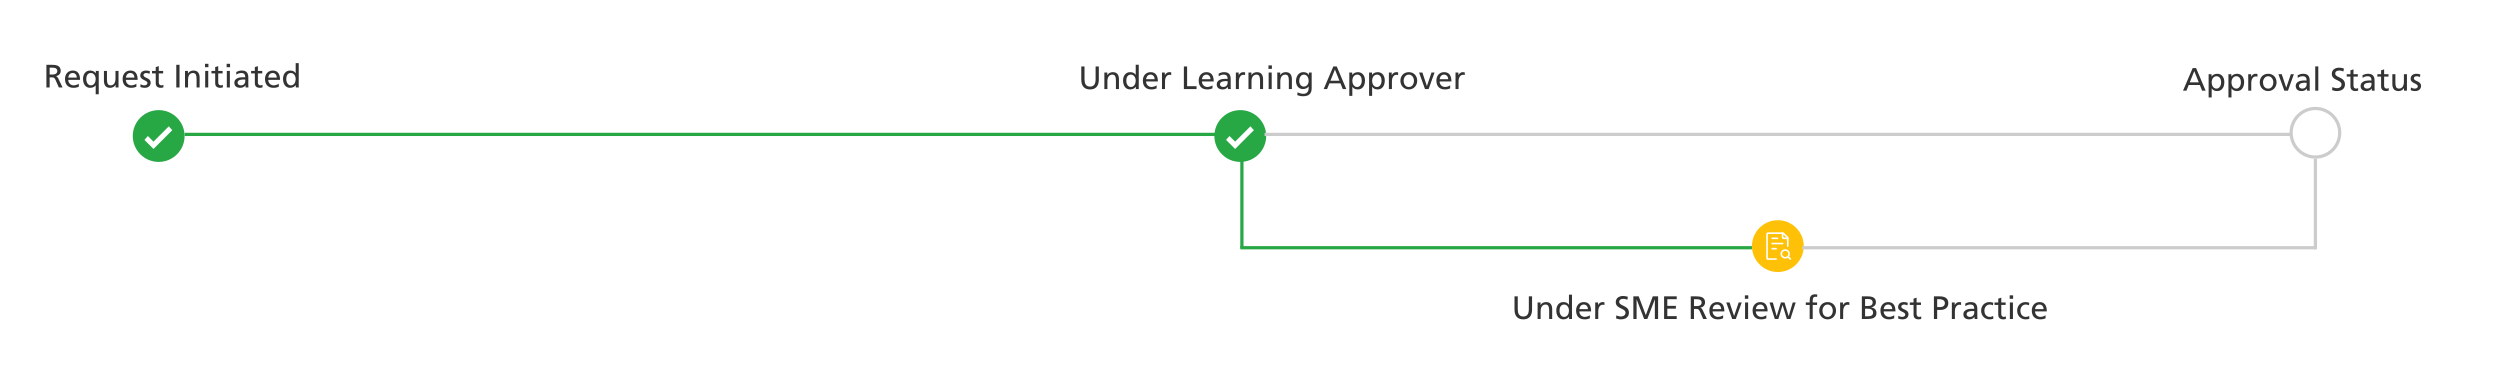 <svg width="1544" height="240" viewBox="0 0 1544 240" fill="none" xmlns="http://www.w3.org/2000/svg">
<rect width="1544" height="240" fill="white"/>
<path d="M30.662 46.041H32.361C33.325 46.041 34.067 45.849 34.588 45.465C35.115 45.081 35.379 44.547 35.379 43.863C35.379 43.212 35.145 42.708 34.676 42.35C34.207 41.985 33.507 41.803 32.576 41.803H30.662V46.041ZM28.66 40.035H32.078C32.43 40.035 32.772 40.045 33.103 40.065C33.442 40.078 33.771 40.11 34.09 40.162C34.409 40.208 34.712 40.273 34.998 40.357C35.291 40.435 35.565 40.543 35.818 40.68C36.072 40.816 36.3 40.979 36.502 41.168C36.71 41.35 36.886 41.568 37.029 41.822C37.179 42.076 37.293 42.369 37.371 42.701C37.456 43.033 37.498 43.408 37.498 43.824C37.498 44.247 37.423 44.641 37.273 45.006C37.124 45.364 36.919 45.68 36.658 45.953C36.404 46.227 36.102 46.454 35.75 46.637C35.398 46.812 35.021 46.933 34.617 46.998V47.037C34.767 47.102 34.904 47.174 35.027 47.252C35.158 47.33 35.268 47.418 35.359 47.516C35.555 47.711 35.763 48.02 35.984 48.443L38.621 54H36.336L34.197 49.156C34.041 48.824 33.882 48.567 33.719 48.385C33.556 48.196 33.38 48.059 33.191 47.975C33.009 47.89 32.81 47.841 32.596 47.828C32.381 47.809 32.137 47.799 31.863 47.799H30.662V54H28.66V40.035ZM47.43 47.916C47.43 47.525 47.371 47.161 47.254 46.822C47.143 46.477 46.98 46.178 46.766 45.924C46.551 45.663 46.284 45.458 45.965 45.309C45.652 45.159 45.294 45.084 44.891 45.084C44.422 45.084 44.022 45.172 43.69 45.348C43.364 45.517 43.094 45.738 42.879 46.012C42.664 46.285 42.498 46.591 42.381 46.93C42.264 47.262 42.185 47.59 42.147 47.916H47.43ZM48.65 53.58C48.462 53.645 48.266 53.717 48.065 53.795C47.869 53.867 47.645 53.935 47.391 54C47.137 54.072 46.85 54.13 46.531 54.176C46.212 54.221 45.844 54.244 45.428 54.244C44.529 54.244 43.748 54.111 43.084 53.844C42.42 53.577 41.87 53.203 41.434 52.721C40.997 52.239 40.672 51.66 40.457 50.982C40.249 50.299 40.145 49.544 40.145 48.717C40.145 47.968 40.258 47.278 40.486 46.647C40.714 46.015 41.036 45.471 41.453 45.016C41.876 44.553 42.381 44.195 42.967 43.941C43.553 43.688 44.207 43.56 44.93 43.56C45.776 43.56 46.486 43.707 47.059 44C47.638 44.293 48.1 44.7 48.445 45.221C48.797 45.735 49.047 46.344 49.197 47.047C49.347 47.743 49.422 48.502 49.422 49.322H42.147C42.147 49.824 42.238 50.283 42.42 50.699C42.602 51.116 42.846 51.474 43.152 51.773C43.465 52.073 43.823 52.307 44.227 52.477C44.637 52.639 45.063 52.721 45.506 52.721C45.825 52.721 46.144 52.685 46.463 52.613C46.788 52.542 47.091 52.454 47.371 52.35C47.658 52.245 47.911 52.135 48.133 52.018C48.361 51.9 48.533 51.793 48.65 51.695V53.58ZM53.279 48.863C53.273 49.13 53.289 49.41 53.328 49.703C53.374 49.996 53.445 50.286 53.543 50.572C53.641 50.859 53.764 51.132 53.914 51.393C54.07 51.653 54.253 51.881 54.461 52.076C54.676 52.272 54.917 52.428 55.184 52.545C55.457 52.662 55.763 52.721 56.102 52.721C56.635 52.721 57.091 52.603 57.469 52.369C57.846 52.128 58.156 51.825 58.397 51.461C58.637 51.09 58.813 50.68 58.924 50.23C59.041 49.781 59.1 49.345 59.1 48.922C59.1 48.44 59.038 47.971 58.914 47.516C58.79 47.053 58.602 46.643 58.348 46.285C58.1 45.921 57.788 45.631 57.41 45.416C57.033 45.195 56.59 45.084 56.082 45.084C55.574 45.084 55.138 45.195 54.773 45.416C54.415 45.631 54.122 45.917 53.895 46.275C53.673 46.627 53.51 47.031 53.406 47.486C53.309 47.935 53.266 48.395 53.279 48.863ZM60.975 58.199H59.1V52.662H59.06C58.761 53.15 58.309 53.535 57.703 53.815C57.091 54.101 56.411 54.244 55.662 54.244C54.887 54.244 54.223 54.088 53.67 53.775C53.117 53.456 52.661 53.04 52.303 52.525C51.951 52.005 51.691 51.415 51.522 50.758C51.359 50.094 51.277 49.413 51.277 48.717C51.277 48.033 51.365 47.382 51.541 46.764C51.723 46.139 51.997 45.589 52.361 45.113C52.732 44.638 53.191 44.26 53.738 43.98C54.292 43.7 54.94 43.56 55.682 43.56C56.124 43.56 56.531 43.613 56.902 43.717C57.273 43.821 57.605 43.954 57.898 44.117C58.191 44.28 58.442 44.462 58.65 44.664C58.859 44.866 59.022 45.065 59.139 45.26H59.178V43.805H60.975V58.199ZM73.201 54H71.385V52.379H71.346C71.059 52.971 70.613 53.43 70.008 53.756C69.389 54.081 68.722 54.244 68.006 54.244C66.691 54.244 65.724 53.857 65.106 53.082C64.493 52.314 64.188 51.24 64.188 49.859V43.805H66.062V49.078C66.062 50.276 66.216 51.171 66.522 51.764C66.834 52.356 67.404 52.675 68.231 52.721C68.764 52.721 69.227 52.62 69.617 52.418C70.008 52.21 70.33 51.92 70.584 51.549C70.838 51.178 71.023 50.735 71.141 50.221C71.264 49.706 71.326 49.14 71.326 48.522V43.805H73.201V54ZM83.016 47.916C83.016 47.525 82.957 47.161 82.84 46.822C82.729 46.477 82.566 46.178 82.352 45.924C82.137 45.663 81.87 45.458 81.551 45.309C81.238 45.159 80.88 45.084 80.477 45.084C80.008 45.084 79.607 45.172 79.275 45.348C78.95 45.517 78.68 45.738 78.465 46.012C78.25 46.285 78.084 46.591 77.967 46.93C77.85 47.262 77.772 47.59 77.732 47.916H83.016ZM84.236 53.58C84.047 53.645 83.852 53.717 83.65 53.795C83.455 53.867 83.231 53.935 82.977 54C82.723 54.072 82.436 54.13 82.117 54.176C81.798 54.221 81.43 54.244 81.014 54.244C80.115 54.244 79.334 54.111 78.67 53.844C78.006 53.577 77.456 53.203 77.019 52.721C76.583 52.239 76.258 51.66 76.043 50.982C75.835 50.299 75.731 49.544 75.731 48.717C75.731 47.968 75.844 47.278 76.072 46.647C76.3 46.015 76.622 45.471 77.039 45.016C77.462 44.553 77.967 44.195 78.553 43.941C79.139 43.688 79.793 43.56 80.516 43.56C81.362 43.56 82.072 43.707 82.644 44C83.224 44.293 83.686 44.7 84.031 45.221C84.383 45.735 84.633 46.344 84.783 47.047C84.933 47.743 85.008 48.502 85.008 49.322H77.732C77.732 49.824 77.824 50.283 78.006 50.699C78.188 51.116 78.432 51.474 78.738 51.773C79.051 52.073 79.409 52.307 79.812 52.477C80.223 52.639 80.649 52.721 81.092 52.721C81.411 52.721 81.73 52.685 82.049 52.613C82.374 52.542 82.677 52.454 82.957 52.35C83.243 52.245 83.497 52.135 83.719 52.018C83.947 51.9 84.119 51.793 84.236 51.695V53.58ZM86.785 51.998C86.974 52.122 87.176 52.229 87.391 52.32C87.606 52.411 87.817 52.486 88.025 52.545C88.24 52.603 88.442 52.649 88.631 52.682C88.826 52.708 88.992 52.721 89.129 52.721C89.337 52.721 89.555 52.698 89.783 52.652C90.011 52.607 90.216 52.529 90.398 52.418C90.587 52.301 90.74 52.151 90.857 51.969C90.981 51.78 91.043 51.542 91.043 51.256C91.043 51.028 90.978 50.826 90.848 50.65C90.724 50.475 90.558 50.315 90.35 50.172C90.148 50.022 89.913 49.885 89.647 49.762C89.38 49.632 89.109 49.498 88.836 49.361C88.562 49.218 88.292 49.068 88.025 48.912C87.758 48.749 87.521 48.564 87.312 48.355C87.111 48.147 86.945 47.91 86.814 47.643C86.691 47.369 86.629 47.053 86.629 46.695C86.629 46.168 86.72 45.709 86.902 45.318C87.085 44.921 87.335 44.592 87.654 44.332C87.98 44.072 88.361 43.88 88.797 43.756C89.24 43.626 89.715 43.56 90.223 43.56C90.672 43.56 91.082 43.603 91.453 43.688C91.824 43.766 92.195 43.857 92.566 43.961L92.41 45.602C92.299 45.536 92.153 45.475 91.971 45.416C91.795 45.351 91.609 45.296 91.414 45.25C91.219 45.198 91.03 45.159 90.848 45.133C90.672 45.1 90.532 45.084 90.428 45.084C89.939 45.084 89.516 45.185 89.158 45.387C88.8 45.582 88.621 45.895 88.621 46.324C88.621 46.585 88.683 46.809 88.807 46.998C88.937 47.18 89.106 47.343 89.314 47.486C89.523 47.623 89.757 47.753 90.018 47.877C90.284 47.994 90.555 48.121 90.828 48.258C91.102 48.388 91.372 48.531 91.639 48.688C91.906 48.837 92.14 49.02 92.342 49.234C92.55 49.449 92.719 49.706 92.85 50.006C92.98 50.299 93.045 50.65 93.045 51.06C93.045 51.607 92.944 52.083 92.742 52.486C92.54 52.883 92.273 53.212 91.941 53.473C91.609 53.733 91.228 53.925 90.799 54.049C90.376 54.179 89.936 54.244 89.481 54.244C89.005 54.244 88.527 54.205 88.045 54.127C87.57 54.055 87.117 53.906 86.688 53.678L86.785 51.998ZM100.76 45.318H98.055V50.904C98.055 51.51 98.211 51.962 98.523 52.262C98.849 52.568 99.22 52.721 99.637 52.721C99.93 52.721 100.18 52.685 100.389 52.613C100.597 52.535 100.773 52.45 100.916 52.359V53.961C100.701 54.026 100.457 54.088 100.184 54.147C99.917 54.212 99.627 54.244 99.314 54.244C98.338 54.244 97.573 54.007 97.019 53.531C96.46 53.05 96.18 52.297 96.18 51.275V45.318H93.875V43.805H96.18V41.441L98.055 40.836V43.805H100.76V45.318ZM108.875 40.035H110.877V54H108.875V40.035ZM114.266 43.805H116.082V45.416H116.121C116.408 44.824 116.854 44.368 117.459 44.049C118.077 43.723 118.745 43.56 119.461 43.56C120.776 43.56 121.743 43.948 122.361 44.723C122.973 45.491 123.279 46.562 123.279 47.935V54H121.404V48.717C121.404 47.525 121.251 46.633 120.945 46.041C120.639 45.449 120.073 45.13 119.246 45.084C118.706 45.084 118.24 45.188 117.85 45.397C117.459 45.598 117.137 45.885 116.883 46.256C116.629 46.627 116.44 47.07 116.316 47.584C116.199 48.098 116.141 48.665 116.141 49.283V54H114.266V43.805ZM128.729 41.52H126.609V39.4H128.729V41.52ZM126.727 43.805H128.611V54H126.727V43.805ZM137.479 45.318H134.773V50.904C134.773 51.51 134.93 51.962 135.242 52.262C135.568 52.568 135.939 52.721 136.355 52.721C136.648 52.721 136.899 52.685 137.107 52.613C137.316 52.535 137.492 52.45 137.635 52.359V53.961C137.42 54.026 137.176 54.088 136.902 54.147C136.635 54.212 136.346 54.244 136.033 54.244C135.057 54.244 134.292 54.007 133.738 53.531C133.178 53.05 132.898 52.297 132.898 51.275V45.318H130.594V43.805H132.898V41.441L134.773 40.836V43.805H137.479V45.318ZM142.088 41.52H139.969V39.4H142.088V41.52ZM140.086 43.805H141.971V54H140.086V43.805ZM151.473 49.137C151.277 49.137 151.079 49.13 150.877 49.117C150.675 49.104 150.477 49.098 150.281 49.098C150.151 49.098 150.005 49.104 149.842 49.117C149.679 49.124 149.497 49.133 149.295 49.147C148.904 49.172 148.514 49.257 148.123 49.4C147.745 49.524 147.42 49.719 147.146 49.986C146.873 50.253 146.736 50.611 146.736 51.06C146.736 51.328 146.795 51.565 146.912 51.773C147.029 51.975 147.179 52.148 147.361 52.291C147.55 52.428 147.755 52.535 147.977 52.613C148.204 52.685 148.426 52.721 148.641 52.721C149.572 52.721 150.275 52.464 150.75 51.949C151.232 51.428 151.473 50.79 151.473 50.035V49.137ZM145.896 44.518C146.365 44.238 146.88 44.01 147.439 43.834C147.999 43.652 148.605 43.56 149.256 43.56C150.721 43.56 151.769 43.915 152.4 44.625C153.038 45.335 153.357 46.386 153.357 47.779V51.998C153.357 52.584 153.364 53.027 153.377 53.326C153.39 53.626 153.41 53.85 153.436 54H151.678V52.682H151.639C151.528 52.838 151.382 53.007 151.199 53.19C151.017 53.372 150.792 53.541 150.525 53.697C150.265 53.853 149.962 53.984 149.617 54.088C149.279 54.192 148.898 54.244 148.475 54.244C147.928 54.244 147.423 54.182 146.961 54.059C146.505 53.941 146.111 53.753 145.779 53.492C145.447 53.232 145.19 52.903 145.008 52.506C144.826 52.102 144.734 51.62 144.734 51.06C144.734 50.742 144.773 50.449 144.852 50.182C144.936 49.915 145.05 49.674 145.193 49.459C145.343 49.244 145.519 49.052 145.721 48.883C145.923 48.714 146.141 48.564 146.375 48.434C146.844 48.173 147.358 47.988 147.918 47.877C148.471 47.76 148.992 47.701 149.48 47.701H150.477C150.626 47.701 150.783 47.704 150.945 47.711C151.108 47.717 151.284 47.727 151.473 47.74C151.473 46.861 151.29 46.2 150.926 45.758C150.561 45.309 149.904 45.084 148.953 45.084C148.419 45.084 147.889 45.178 147.361 45.367C146.84 45.55 146.385 45.8 145.994 46.119L145.896 44.518ZM161.971 45.318H159.266V50.904C159.266 51.51 159.422 51.962 159.734 52.262C160.06 52.568 160.431 52.721 160.848 52.721C161.141 52.721 161.391 52.685 161.6 52.613C161.808 52.535 161.984 52.45 162.127 52.359V53.961C161.912 54.026 161.668 54.088 161.395 54.147C161.128 54.212 160.838 54.244 160.525 54.244C159.549 54.244 158.784 54.007 158.23 53.531C157.671 53.05 157.391 52.297 157.391 51.275V45.318H155.086V43.805H157.391V41.441L159.266 40.836V43.805H161.971V45.318ZM170.945 47.916C170.945 47.525 170.887 47.161 170.77 46.822C170.659 46.477 170.496 46.178 170.281 45.924C170.066 45.663 169.799 45.458 169.48 45.309C169.168 45.159 168.81 45.084 168.406 45.084C167.938 45.084 167.537 45.172 167.205 45.348C166.88 45.517 166.609 45.738 166.395 46.012C166.18 46.285 166.014 46.591 165.896 46.93C165.779 47.262 165.701 47.59 165.662 47.916H170.945ZM172.166 53.58C171.977 53.645 171.782 53.717 171.58 53.795C171.385 53.867 171.16 53.935 170.906 54C170.652 54.072 170.366 54.13 170.047 54.176C169.728 54.221 169.36 54.244 168.943 54.244C168.045 54.244 167.264 54.111 166.6 53.844C165.936 53.577 165.385 53.203 164.949 52.721C164.513 52.239 164.188 51.66 163.973 50.982C163.764 50.299 163.66 49.544 163.66 48.717C163.66 47.968 163.774 47.278 164.002 46.647C164.23 46.015 164.552 45.471 164.969 45.016C165.392 44.553 165.896 44.195 166.482 43.941C167.068 43.688 167.723 43.56 168.445 43.56C169.292 43.56 170.001 43.707 170.574 44C171.154 44.293 171.616 44.7 171.961 45.221C172.312 45.735 172.563 46.344 172.713 47.047C172.863 47.743 172.938 48.502 172.938 49.322H165.662C165.662 49.824 165.753 50.283 165.936 50.699C166.118 51.116 166.362 51.474 166.668 51.773C166.98 52.073 167.339 52.307 167.742 52.477C168.152 52.639 168.579 52.721 169.021 52.721C169.34 52.721 169.66 52.685 169.979 52.613C170.304 52.542 170.607 52.454 170.887 52.35C171.173 52.245 171.427 52.135 171.648 52.018C171.876 51.9 172.049 51.793 172.166 51.695V53.58ZM176.795 48.863C176.788 49.13 176.805 49.41 176.844 49.703C176.889 49.996 176.961 50.286 177.059 50.572C177.156 50.859 177.28 51.132 177.43 51.393C177.586 51.653 177.768 51.881 177.977 52.076C178.191 52.272 178.432 52.428 178.699 52.545C178.973 52.662 179.279 52.721 179.617 52.721C180.151 52.721 180.607 52.603 180.984 52.369C181.362 52.128 181.671 51.825 181.912 51.461C182.153 51.09 182.329 50.68 182.439 50.23C182.557 49.781 182.615 49.345 182.615 48.922C182.615 48.44 182.553 47.971 182.43 47.516C182.306 47.053 182.117 46.643 181.863 46.285C181.616 45.921 181.303 45.631 180.926 45.416C180.548 45.195 180.105 45.084 179.598 45.084C179.09 45.084 178.654 45.195 178.289 45.416C177.931 45.631 177.638 45.917 177.41 46.275C177.189 46.627 177.026 47.031 176.922 47.486C176.824 47.935 176.782 48.395 176.795 48.863ZM182.693 52.565H182.654C182.537 52.753 182.371 52.945 182.156 53.141C181.948 53.336 181.697 53.518 181.404 53.688C181.111 53.85 180.779 53.984 180.408 54.088C180.037 54.192 179.627 54.244 179.178 54.244C178.403 54.244 177.739 54.088 177.186 53.775C176.632 53.456 176.176 53.04 175.818 52.525C175.467 52.005 175.206 51.415 175.037 50.758C174.874 50.094 174.793 49.413 174.793 48.717C174.793 48.033 174.881 47.382 175.057 46.764C175.239 46.139 175.512 45.589 175.877 45.113C176.248 44.638 176.707 44.26 177.254 43.98C177.807 43.7 178.455 43.56 179.197 43.56C180.083 43.56 180.796 43.717 181.336 44.029C181.87 44.342 182.283 44.732 182.576 45.201H182.615V39H184.49V54H182.693V52.565Z" fill="#333333"/>
<path d="M678.637 49.219C678.637 50.208 678.516 51.078 678.275 51.826C678.041 52.575 677.693 53.203 677.23 53.711C676.768 54.219 676.199 54.603 675.521 54.863C674.851 55.117 674.083 55.244 673.217 55.244C671.485 55.244 670.147 54.733 669.203 53.711C668.266 52.689 667.797 51.191 667.797 49.219V41.035H669.799V48.965C669.799 49.629 669.854 50.238 669.965 50.791C670.082 51.344 670.274 51.82 670.541 52.217C670.808 52.614 671.16 52.923 671.596 53.145C672.032 53.366 672.572 53.477 673.217 53.477C673.861 53.477 674.402 53.366 674.838 53.145C675.281 52.923 675.635 52.614 675.902 52.217C676.169 51.82 676.358 51.344 676.469 50.791C676.586 50.238 676.645 49.629 676.645 48.965V41.035H678.637V49.219ZM682.055 44.805H683.871V46.416H683.91C684.197 45.824 684.643 45.368 685.248 45.049C685.867 44.723 686.534 44.56 687.25 44.56C688.565 44.56 689.532 44.948 690.15 45.723C690.762 46.491 691.068 47.562 691.068 48.935V55H689.193V49.717C689.193 48.525 689.04 47.633 688.734 47.041C688.428 46.449 687.862 46.13 687.035 46.084C686.495 46.084 686.029 46.188 685.639 46.397C685.248 46.598 684.926 46.885 684.672 47.256C684.418 47.627 684.229 48.07 684.105 48.584C683.988 49.098 683.93 49.665 683.93 50.283V55H682.055V44.805ZM695.6 49.863C695.593 50.13 695.609 50.41 695.648 50.703C695.694 50.996 695.766 51.286 695.863 51.572C695.961 51.859 696.085 52.132 696.234 52.393C696.391 52.653 696.573 52.881 696.781 53.076C696.996 53.272 697.237 53.428 697.504 53.545C697.777 53.662 698.083 53.721 698.422 53.721C698.956 53.721 699.411 53.603 699.789 53.369C700.167 53.128 700.476 52.825 700.717 52.461C700.958 52.09 701.133 51.68 701.244 51.23C701.361 50.781 701.42 50.345 701.42 49.922C701.42 49.44 701.358 48.971 701.234 48.516C701.111 48.053 700.922 47.643 700.668 47.285C700.421 46.921 700.108 46.631 699.73 46.416C699.353 46.195 698.91 46.084 698.402 46.084C697.895 46.084 697.458 46.195 697.094 46.416C696.736 46.631 696.443 46.917 696.215 47.275C695.993 47.627 695.831 48.031 695.727 48.486C695.629 48.935 695.587 49.395 695.6 49.863ZM701.498 53.565H701.459C701.342 53.753 701.176 53.945 700.961 54.141C700.753 54.336 700.502 54.518 700.209 54.688C699.916 54.85 699.584 54.984 699.213 55.088C698.842 55.192 698.432 55.244 697.982 55.244C697.208 55.244 696.544 55.088 695.99 54.775C695.437 54.456 694.981 54.04 694.623 53.525C694.271 53.005 694.011 52.415 693.842 51.758C693.679 51.094 693.598 50.413 693.598 49.717C693.598 49.033 693.686 48.382 693.861 47.764C694.044 47.139 694.317 46.589 694.682 46.113C695.053 45.638 695.512 45.26 696.059 44.98C696.612 44.7 697.26 44.56 698.002 44.56C698.887 44.56 699.6 44.717 700.141 45.029C700.674 45.342 701.088 45.732 701.381 46.201H701.42V40H703.295V55H701.498V53.565ZM713.109 48.916C713.109 48.525 713.051 48.161 712.934 47.822C712.823 47.477 712.66 47.178 712.445 46.924C712.23 46.663 711.964 46.458 711.645 46.309C711.332 46.159 710.974 46.084 710.57 46.084C710.102 46.084 709.701 46.172 709.369 46.348C709.044 46.517 708.773 46.738 708.559 47.012C708.344 47.285 708.178 47.591 708.061 47.93C707.943 48.262 707.865 48.59 707.826 48.916H713.109ZM714.33 54.58C714.141 54.645 713.946 54.717 713.744 54.795C713.549 54.867 713.324 54.935 713.07 55C712.816 55.072 712.53 55.13 712.211 55.176C711.892 55.221 711.524 55.244 711.107 55.244C710.209 55.244 709.428 55.111 708.764 54.844C708.1 54.577 707.549 54.203 707.113 53.721C706.677 53.239 706.352 52.66 706.137 51.982C705.928 51.299 705.824 50.544 705.824 49.717C705.824 48.968 705.938 48.278 706.166 47.647C706.394 47.015 706.716 46.471 707.133 46.016C707.556 45.553 708.061 45.195 708.646 44.941C709.232 44.688 709.887 44.56 710.609 44.56C711.456 44.56 712.165 44.707 712.738 45C713.318 45.293 713.78 45.7 714.125 46.221C714.477 46.735 714.727 47.344 714.877 48.047C715.027 48.743 715.102 49.502 715.102 50.322H707.826C707.826 50.824 707.917 51.283 708.1 51.699C708.282 52.116 708.526 52.474 708.832 52.773C709.145 53.073 709.503 53.307 709.906 53.477C710.316 53.639 710.743 53.721 711.186 53.721C711.505 53.721 711.824 53.685 712.143 53.613C712.468 53.542 712.771 53.454 713.051 53.35C713.337 53.245 713.591 53.135 713.812 53.018C714.04 52.9 714.213 52.793 714.33 52.695V54.58ZM717.641 44.805H719.398V46.377H719.438C719.685 45.85 720.056 45.413 720.551 45.068C721.033 44.73 721.55 44.56 722.104 44.56C722.383 44.56 722.608 44.574 722.777 44.6C722.953 44.626 723.142 44.658 723.344 44.697V46.377C723.168 46.312 722.989 46.266 722.807 46.24C722.631 46.214 722.462 46.201 722.299 46.201C721.459 46.201 720.785 46.575 720.277 47.324C719.77 48.066 719.516 49.079 719.516 50.361V55H717.641V44.805ZM731.156 41.035H733.158V53.242H738.998V55H731.156V41.035ZM747.602 48.916C747.602 48.525 747.543 48.161 747.426 47.822C747.315 47.477 747.152 47.178 746.938 46.924C746.723 46.663 746.456 46.458 746.137 46.309C745.824 46.159 745.466 46.084 745.062 46.084C744.594 46.084 744.193 46.172 743.861 46.348C743.536 46.517 743.266 46.738 743.051 47.012C742.836 47.285 742.67 47.591 742.553 47.93C742.436 48.262 742.357 48.59 742.318 48.916H747.602ZM748.822 54.58C748.633 54.645 748.438 54.717 748.236 54.795C748.041 54.867 747.816 54.935 747.562 55C747.309 55.072 747.022 55.13 746.703 55.176C746.384 55.221 746.016 55.244 745.6 55.244C744.701 55.244 743.92 55.111 743.256 54.844C742.592 54.577 742.042 54.203 741.605 53.721C741.169 53.239 740.844 52.66 740.629 51.982C740.421 51.299 740.316 50.544 740.316 49.717C740.316 48.968 740.43 48.278 740.658 47.647C740.886 47.015 741.208 46.471 741.625 46.016C742.048 45.553 742.553 45.195 743.139 44.941C743.725 44.688 744.379 44.56 745.102 44.56C745.948 44.56 746.658 44.707 747.23 45C747.81 45.293 748.272 45.7 748.617 46.221C748.969 46.735 749.219 47.344 749.369 48.047C749.519 48.743 749.594 49.502 749.594 50.322H742.318C742.318 50.824 742.41 51.283 742.592 51.699C742.774 52.116 743.018 52.474 743.324 52.773C743.637 53.073 743.995 53.307 744.398 53.477C744.809 53.639 745.235 53.721 745.678 53.721C745.997 53.721 746.316 53.685 746.635 53.613C746.96 53.542 747.263 53.454 747.543 53.35C747.829 53.245 748.083 53.135 748.305 53.018C748.533 52.9 748.705 52.793 748.822 52.695V54.58ZM758.188 50.137C757.992 50.137 757.794 50.13 757.592 50.117C757.39 50.104 757.191 50.098 756.996 50.098C756.866 50.098 756.719 50.104 756.557 50.117C756.394 50.124 756.212 50.133 756.01 50.147C755.619 50.172 755.229 50.257 754.838 50.4C754.46 50.524 754.135 50.719 753.861 50.986C753.588 51.253 753.451 51.611 753.451 52.06C753.451 52.328 753.51 52.565 753.627 52.773C753.744 52.975 753.894 53.148 754.076 53.291C754.265 53.428 754.47 53.535 754.691 53.613C754.919 53.685 755.141 53.721 755.355 53.721C756.286 53.721 756.99 53.464 757.465 52.949C757.947 52.428 758.188 51.79 758.188 51.035V50.137ZM752.611 45.518C753.08 45.238 753.594 45.01 754.154 44.834C754.714 44.652 755.32 44.56 755.971 44.56C757.436 44.56 758.484 44.915 759.115 45.625C759.753 46.335 760.072 47.386 760.072 48.779V52.998C760.072 53.584 760.079 54.027 760.092 54.326C760.105 54.626 760.124 54.85 760.15 55H758.393V53.682H758.354C758.243 53.838 758.096 54.007 757.914 54.19C757.732 54.372 757.507 54.541 757.24 54.697C756.98 54.853 756.677 54.984 756.332 55.088C755.993 55.192 755.613 55.244 755.189 55.244C754.643 55.244 754.138 55.182 753.676 55.059C753.22 54.941 752.826 54.753 752.494 54.492C752.162 54.232 751.905 53.903 751.723 53.506C751.54 53.102 751.449 52.62 751.449 52.06C751.449 51.742 751.488 51.449 751.566 51.182C751.651 50.915 751.765 50.674 751.908 50.459C752.058 50.244 752.234 50.052 752.436 49.883C752.637 49.714 752.855 49.564 753.09 49.434C753.559 49.173 754.073 48.988 754.633 48.877C755.186 48.76 755.707 48.701 756.195 48.701H757.191C757.341 48.701 757.497 48.704 757.66 48.711C757.823 48.717 757.999 48.727 758.188 48.74C758.188 47.861 758.005 47.2 757.641 46.758C757.276 46.309 756.618 46.084 755.668 46.084C755.134 46.084 754.604 46.178 754.076 46.367C753.555 46.55 753.1 46.8 752.709 47.119L752.611 45.518ZM763.266 44.805H765.023V46.377H765.062C765.31 45.85 765.681 45.413 766.176 45.068C766.658 44.73 767.175 44.56 767.729 44.56C768.008 44.56 768.233 44.574 768.402 44.6C768.578 44.626 768.767 44.658 768.969 44.697V46.377C768.793 46.312 768.614 46.266 768.432 46.24C768.256 46.214 768.087 46.201 767.924 46.201C767.084 46.201 766.41 46.575 765.902 47.324C765.395 48.066 765.141 49.079 765.141 50.361V55H763.266V44.805ZM771.059 44.805H772.875V46.416H772.914C773.201 45.824 773.646 45.368 774.252 45.049C774.87 44.723 775.538 44.56 776.254 44.56C777.569 44.56 778.536 44.948 779.154 45.723C779.766 46.491 780.072 47.562 780.072 48.935V55H778.197V49.717C778.197 48.525 778.044 47.633 777.738 47.041C777.432 46.449 776.866 46.13 776.039 46.084C775.499 46.084 775.033 46.188 774.643 46.397C774.252 46.598 773.93 46.885 773.676 47.256C773.422 47.627 773.233 48.07 773.109 48.584C772.992 49.098 772.934 49.665 772.934 50.283V55H771.059V44.805ZM785.521 42.52H783.402V40.4H785.521V42.52ZM783.52 44.805H785.404V55H783.52V44.805ZM788.852 44.805H790.668V46.416H790.707C790.993 45.824 791.439 45.368 792.045 45.049C792.663 44.723 793.331 44.56 794.047 44.56C795.362 44.56 796.329 44.948 796.947 45.723C797.559 46.491 797.865 47.562 797.865 48.935V55H795.99V49.717C795.99 48.525 795.837 47.633 795.531 47.041C795.225 46.449 794.659 46.13 793.832 46.084C793.292 46.084 792.826 46.188 792.436 46.397C792.045 46.598 791.723 46.885 791.469 47.256C791.215 47.627 791.026 48.07 790.902 48.584C790.785 49.098 790.727 49.665 790.727 50.283V55H788.852V44.805ZM805.238 53.477C805.674 53.477 806.075 53.389 806.439 53.213C806.811 53.031 807.126 52.783 807.387 52.471C807.647 52.158 807.849 51.794 807.992 51.377C808.142 50.954 808.217 50.501 808.217 50.02C808.217 49.492 808.155 48.991 808.031 48.516C807.908 48.034 807.719 47.614 807.465 47.256C807.217 46.898 806.908 46.615 806.537 46.406C806.166 46.191 805.733 46.084 805.238 46.084C804.763 46.084 804.346 46.201 803.988 46.435C803.637 46.663 803.34 46.963 803.1 47.334C802.865 47.699 802.689 48.105 802.572 48.555C802.455 49.004 802.396 49.447 802.396 49.883C802.396 50.365 802.462 50.824 802.592 51.26C802.722 51.69 802.908 52.07 803.148 52.402C803.396 52.728 803.695 52.988 804.047 53.184C804.398 53.379 804.796 53.477 805.238 53.477ZM810.092 54.56C810.092 56.117 809.672 57.318 808.832 58.164C807.992 59.017 806.661 59.443 804.838 59.443C804.571 59.443 804.307 59.434 804.047 59.414C803.786 59.395 803.51 59.359 803.217 59.307C802.93 59.261 802.618 59.193 802.279 59.102C801.947 59.01 801.579 58.89 801.176 58.74L801.381 57.002C801.745 57.158 802.074 57.295 802.367 57.412C802.667 57.529 802.956 57.624 803.236 57.695C803.516 57.773 803.799 57.829 804.086 57.861C804.379 57.9 804.701 57.92 805.053 57.92C806.055 57.92 806.833 57.604 807.387 56.973C807.94 56.354 808.217 55.505 808.217 54.424V53.418H808.178C807.787 53.945 807.279 54.342 806.654 54.609C806.049 54.87 805.417 55 804.76 55C804.024 55 803.383 54.863 802.836 54.59C802.289 54.316 801.833 53.949 801.469 53.486C801.111 53.024 800.84 52.49 800.658 51.885C800.482 51.279 800.395 50.645 800.395 49.98C800.395 49.544 800.437 49.108 800.521 48.672C800.606 48.236 800.73 47.816 800.893 47.412C801.062 47.008 801.27 46.634 801.518 46.289C801.771 45.944 802.068 45.645 802.406 45.391C802.745 45.13 803.126 44.928 803.549 44.785C803.972 44.635 804.441 44.56 804.955 44.56C805.404 44.56 805.805 44.6 806.156 44.678C806.514 44.756 806.83 44.87 807.104 45.02C807.377 45.169 807.611 45.355 807.807 45.576C808.008 45.791 808.178 46.038 808.314 46.318H808.354V44.805H810.092V54.56ZM824.447 42.92L821.674 49.844H827.23L824.447 42.92ZM823.471 41.035H825.57L831.469 55H829.291L827.865 51.484H821.029L819.613 55H817.514L823.471 41.035ZM841.02 49.863C841.033 49.408 840.987 48.955 840.883 48.506C840.785 48.05 840.622 47.643 840.395 47.285C840.173 46.927 839.883 46.637 839.525 46.416C839.167 46.195 838.734 46.084 838.227 46.084C837.712 46.084 837.266 46.195 836.889 46.416C836.511 46.631 836.195 46.921 835.941 47.285C835.694 47.643 835.508 48.053 835.385 48.516C835.261 48.971 835.199 49.44 835.199 49.922C835.199 50.345 835.255 50.781 835.365 51.23C835.482 51.68 835.661 52.09 835.902 52.461C836.143 52.825 836.452 53.128 836.83 53.369C837.214 53.603 837.673 53.721 838.207 53.721C838.539 53.721 838.839 53.662 839.105 53.545C839.379 53.428 839.62 53.272 839.828 53.076C840.043 52.881 840.225 52.653 840.375 52.393C840.531 52.132 840.658 51.859 840.756 51.572C840.854 51.286 840.922 50.996 840.961 50.703C841.007 50.41 841.026 50.13 841.02 49.863ZM833.324 44.805H835.121V46.24H835.16C835.284 46.051 835.447 45.859 835.648 45.664C835.857 45.462 836.104 45.28 836.391 45.117C836.684 44.954 837.016 44.821 837.387 44.717C837.764 44.613 838.178 44.56 838.627 44.56C839.363 44.56 840.004 44.7 840.551 44.98C841.104 45.26 841.563 45.638 841.928 46.113C842.292 46.589 842.566 47.139 842.748 47.764C842.93 48.382 843.021 49.033 843.021 49.717C843.021 50.426 842.937 51.113 842.768 51.777C842.605 52.435 842.344 53.021 841.986 53.535C841.635 54.05 841.182 54.463 840.629 54.775C840.076 55.081 839.415 55.238 838.646 55.244C837.735 55.244 837.012 55.088 836.479 54.775C835.958 54.456 835.544 54.066 835.238 53.603H835.199V59.199H833.324V44.805ZM853.246 49.863C853.259 49.408 853.214 48.955 853.109 48.506C853.012 48.05 852.849 47.643 852.621 47.285C852.4 46.927 852.11 46.637 851.752 46.416C851.394 46.195 850.961 46.084 850.453 46.084C849.939 46.084 849.493 46.195 849.115 46.416C848.738 46.631 848.422 46.921 848.168 47.285C847.921 47.643 847.735 48.053 847.611 48.516C847.488 48.971 847.426 49.44 847.426 49.922C847.426 50.345 847.481 50.781 847.592 51.23C847.709 51.68 847.888 52.09 848.129 52.461C848.37 52.825 848.679 53.128 849.057 53.369C849.441 53.603 849.9 53.721 850.434 53.721C850.766 53.721 851.065 53.662 851.332 53.545C851.605 53.428 851.846 53.272 852.055 53.076C852.27 52.881 852.452 52.653 852.602 52.393C852.758 52.132 852.885 51.859 852.982 51.572C853.08 51.286 853.148 50.996 853.188 50.703C853.233 50.41 853.253 50.13 853.246 49.863ZM845.551 44.805H847.348V46.24H847.387C847.51 46.051 847.673 45.859 847.875 45.664C848.083 45.462 848.331 45.28 848.617 45.117C848.91 44.954 849.242 44.821 849.613 44.717C849.991 44.613 850.404 44.56 850.854 44.56C851.589 44.56 852.23 44.7 852.777 44.98C853.331 45.26 853.79 45.638 854.154 46.113C854.519 46.589 854.792 47.139 854.975 47.764C855.157 48.382 855.248 49.033 855.248 49.717C855.248 50.426 855.163 51.113 854.994 51.777C854.831 52.435 854.571 53.021 854.213 53.535C853.861 54.05 853.409 54.463 852.855 54.775C852.302 55.081 851.641 55.238 850.873 55.244C849.962 55.244 849.239 55.088 848.705 54.775C848.184 54.456 847.771 54.066 847.465 53.603H847.426V59.199H845.551V44.805ZM857.777 44.805H859.535V46.377H859.574C859.822 45.85 860.193 45.413 860.688 45.068C861.169 44.73 861.687 44.56 862.24 44.56C862.52 44.56 862.745 44.574 862.914 44.6C863.09 44.626 863.279 44.658 863.48 44.697V46.377C863.305 46.312 863.126 46.266 862.943 46.24C862.768 46.214 862.598 46.201 862.436 46.201C861.596 46.201 860.922 46.575 860.414 47.324C859.906 48.066 859.652 49.079 859.652 50.361V55H857.777V44.805ZM866.889 49.902C866.889 50.352 866.951 50.804 867.074 51.26C867.204 51.715 867.4 52.126 867.66 52.49C867.921 52.855 868.253 53.151 868.656 53.379C869.06 53.607 869.538 53.721 870.092 53.721C870.639 53.721 871.111 53.607 871.508 53.379C871.911 53.151 872.24 52.855 872.494 52.49C872.755 52.126 872.947 51.715 873.07 51.26C873.201 50.804 873.266 50.352 873.266 49.902C873.266 49.414 873.194 48.942 873.051 48.486C872.908 48.031 872.699 47.624 872.426 47.266C872.152 46.908 871.817 46.621 871.42 46.406C871.029 46.191 870.587 46.084 870.092 46.084C869.59 46.084 869.141 46.191 868.744 46.406C868.347 46.621 868.012 46.908 867.738 47.266C867.465 47.624 867.253 48.031 867.104 48.486C866.96 48.942 866.889 49.414 866.889 49.902ZM864.887 49.902C864.887 49.128 865.01 48.415 865.258 47.764C865.512 47.106 865.863 46.543 866.312 46.074C866.768 45.599 867.315 45.228 867.953 44.961C868.598 44.694 869.311 44.56 870.092 44.56C870.867 44.56 871.573 44.694 872.211 44.961C872.849 45.228 873.393 45.599 873.842 46.074C874.298 46.543 874.649 47.106 874.896 47.764C875.144 48.415 875.268 49.128 875.268 49.902C875.268 50.632 875.141 51.322 874.887 51.973C874.633 52.617 874.278 53.184 873.822 53.672C873.367 54.154 872.82 54.538 872.182 54.824C871.55 55.104 870.854 55.244 870.092 55.244C869.324 55.244 868.62 55.104 867.982 54.824C867.344 54.538 866.794 54.154 866.332 53.672C865.876 53.184 865.521 52.617 865.268 51.973C865.014 51.322 864.887 50.632 864.887 49.902ZM882.318 55H880.072L876.42 44.805H878.471L881.234 53.115H881.273L884.096 44.805H885.971L882.318 55ZM894.398 48.916C894.398 48.525 894.34 48.161 894.223 47.822C894.112 47.477 893.949 47.178 893.734 46.924C893.52 46.663 893.253 46.458 892.934 46.309C892.621 46.159 892.263 46.084 891.859 46.084C891.391 46.084 890.99 46.172 890.658 46.348C890.333 46.517 890.062 46.738 889.848 47.012C889.633 47.285 889.467 47.591 889.35 47.93C889.232 48.262 889.154 48.59 889.115 48.916H894.398ZM895.619 54.58C895.43 54.645 895.235 54.717 895.033 54.795C894.838 54.867 894.613 54.935 894.359 55C894.105 55.072 893.819 55.13 893.5 55.176C893.181 55.221 892.813 55.244 892.396 55.244C891.498 55.244 890.717 55.111 890.053 54.844C889.389 54.577 888.839 54.203 888.402 53.721C887.966 53.239 887.641 52.66 887.426 51.982C887.217 51.299 887.113 50.544 887.113 49.717C887.113 48.968 887.227 48.278 887.455 47.647C887.683 47.015 888.005 46.471 888.422 46.016C888.845 45.553 889.35 45.195 889.936 44.941C890.521 44.688 891.176 44.56 891.898 44.56C892.745 44.56 893.454 44.707 894.027 45C894.607 45.293 895.069 45.7 895.414 46.221C895.766 46.735 896.016 47.344 896.166 48.047C896.316 48.743 896.391 49.502 896.391 50.322H889.115C889.115 50.824 889.206 51.283 889.389 51.699C889.571 52.116 889.815 52.474 890.121 52.773C890.434 53.073 890.792 53.307 891.195 53.477C891.605 53.639 892.032 53.721 892.475 53.721C892.794 53.721 893.113 53.685 893.432 53.613C893.757 53.542 894.06 53.454 894.34 53.35C894.626 53.245 894.88 53.135 895.102 53.018C895.329 52.9 895.502 52.793 895.619 52.695V54.58ZM898.93 44.805H900.688V46.377H900.727C900.974 45.85 901.345 45.413 901.84 45.068C902.322 44.73 902.839 44.56 903.393 44.56C903.673 44.56 903.897 44.574 904.066 44.6C904.242 44.626 904.431 44.658 904.633 44.697V46.377C904.457 46.312 904.278 46.266 904.096 46.24C903.92 46.214 903.751 46.201 903.588 46.201C902.748 46.201 902.074 46.575 901.566 47.324C901.059 48.066 900.805 49.079 900.805 50.361V55H898.93V44.805Z" fill="#333333"/>
<path d="M946.203 191.219C946.203 192.208 946.083 193.077 945.842 193.826C945.607 194.575 945.259 195.203 944.797 195.711C944.335 196.219 943.765 196.603 943.088 196.863C942.417 197.117 941.649 197.244 940.783 197.244C939.051 197.244 937.714 196.733 936.77 195.711C935.832 194.689 935.363 193.191 935.363 191.219V183.035H937.365V190.965C937.365 191.629 937.421 192.238 937.531 192.791C937.648 193.344 937.84 193.82 938.107 194.217C938.374 194.614 938.726 194.923 939.162 195.145C939.598 195.366 940.139 195.477 940.783 195.477C941.428 195.477 941.968 195.366 942.404 195.145C942.847 194.923 943.202 194.614 943.469 194.217C943.736 193.82 943.924 193.344 944.035 192.791C944.152 192.238 944.211 191.629 944.211 190.965V183.035H946.203V191.219ZM949.621 186.805H951.438V188.416H951.477C951.763 187.824 952.209 187.368 952.814 187.049C953.433 186.723 954.1 186.561 954.816 186.561C956.132 186.561 957.098 186.948 957.717 187.723C958.329 188.491 958.635 189.562 958.635 190.936V197H956.76V191.717C956.76 190.525 956.607 189.633 956.301 189.041C955.995 188.449 955.428 188.13 954.602 188.084C954.061 188.084 953.596 188.188 953.205 188.396C952.814 188.598 952.492 188.885 952.238 189.256C951.984 189.627 951.796 190.07 951.672 190.584C951.555 191.098 951.496 191.665 951.496 192.283V197H949.621V186.805ZM963.166 191.863C963.16 192.13 963.176 192.41 963.215 192.703C963.26 192.996 963.332 193.286 963.43 193.572C963.527 193.859 963.651 194.132 963.801 194.393C963.957 194.653 964.139 194.881 964.348 195.076C964.562 195.271 964.803 195.428 965.07 195.545C965.344 195.662 965.65 195.721 965.988 195.721C966.522 195.721 966.978 195.604 967.355 195.369C967.733 195.128 968.042 194.826 968.283 194.461C968.524 194.09 968.7 193.68 968.811 193.23C968.928 192.781 968.986 192.345 968.986 191.922C968.986 191.44 968.924 190.971 968.801 190.516C968.677 190.053 968.488 189.643 968.234 189.285C967.987 188.921 967.674 188.631 967.297 188.416C966.919 188.195 966.477 188.084 965.969 188.084C965.461 188.084 965.025 188.195 964.66 188.416C964.302 188.631 964.009 188.917 963.781 189.275C963.56 189.627 963.397 190.031 963.293 190.486C963.195 190.936 963.153 191.395 963.166 191.863ZM969.064 195.564H969.025C968.908 195.753 968.742 195.945 968.527 196.141C968.319 196.336 968.068 196.518 967.775 196.688C967.482 196.85 967.15 196.984 966.779 197.088C966.408 197.192 965.998 197.244 965.549 197.244C964.774 197.244 964.11 197.088 963.557 196.775C963.003 196.456 962.548 196.04 962.189 195.525C961.838 195.005 961.577 194.415 961.408 193.758C961.245 193.094 961.164 192.413 961.164 191.717C961.164 191.033 961.252 190.382 961.428 189.764C961.61 189.139 961.883 188.589 962.248 188.113C962.619 187.638 963.078 187.26 963.625 186.98C964.178 186.701 964.826 186.561 965.568 186.561C966.454 186.561 967.167 186.717 967.707 187.029C968.241 187.342 968.654 187.732 968.947 188.201H968.986V182H970.861V197H969.064V195.564ZM980.676 190.916C980.676 190.525 980.617 190.161 980.5 189.822C980.389 189.477 980.227 189.178 980.012 188.924C979.797 188.663 979.53 188.458 979.211 188.309C978.898 188.159 978.54 188.084 978.137 188.084C977.668 188.084 977.268 188.172 976.936 188.348C976.61 188.517 976.34 188.738 976.125 189.012C975.91 189.285 975.744 189.591 975.627 189.93C975.51 190.262 975.432 190.59 975.393 190.916H980.676ZM981.896 196.58C981.708 196.645 981.512 196.717 981.311 196.795C981.115 196.867 980.891 196.935 980.637 197C980.383 197.072 980.096 197.13 979.777 197.176C979.458 197.221 979.09 197.244 978.674 197.244C977.775 197.244 976.994 197.111 976.33 196.844C975.666 196.577 975.116 196.202 974.68 195.721C974.243 195.239 973.918 194.66 973.703 193.982C973.495 193.299 973.391 192.544 973.391 191.717C973.391 190.968 973.505 190.278 973.732 189.646C973.96 189.015 974.283 188.471 974.699 188.016C975.122 187.553 975.627 187.195 976.213 186.941C976.799 186.688 977.453 186.561 978.176 186.561C979.022 186.561 979.732 186.707 980.305 187C980.884 187.293 981.346 187.7 981.691 188.221C982.043 188.735 982.294 189.344 982.443 190.047C982.593 190.743 982.668 191.502 982.668 192.322H975.393C975.393 192.824 975.484 193.283 975.666 193.699C975.848 194.116 976.092 194.474 976.398 194.773C976.711 195.073 977.069 195.307 977.473 195.477C977.883 195.639 978.309 195.721 978.752 195.721C979.071 195.721 979.39 195.685 979.709 195.613C980.035 195.542 980.337 195.454 980.617 195.35C980.904 195.245 981.158 195.135 981.379 195.018C981.607 194.9 981.779 194.793 981.896 194.695V196.58ZM985.207 186.805H986.965V188.377H987.004C987.251 187.85 987.622 187.413 988.117 187.068C988.599 186.73 989.117 186.561 989.67 186.561C989.95 186.561 990.174 186.574 990.344 186.6C990.52 186.626 990.708 186.658 990.91 186.697V188.377C990.734 188.312 990.555 188.266 990.373 188.24C990.197 188.214 990.028 188.201 989.865 188.201C989.025 188.201 988.352 188.576 987.844 189.324C987.336 190.066 987.082 191.079 987.082 192.361V197H985.207V186.805ZM1005.08 185.145C1004.83 185.047 1004.6 184.962 1004.4 184.891C1004.19 184.819 1003.98 184.76 1003.78 184.715C1003.59 184.663 1003.38 184.624 1003.17 184.598C1002.96 184.572 1002.72 184.559 1002.46 184.559C1002.18 184.559 1001.9 184.588 1001.6 184.646C1001.32 184.705 1001.06 184.806 1000.82 184.949C1000.59 185.092 1000.4 185.285 1000.25 185.525C1000.1 185.766 1000.02 186.066 1000.02 186.424C1000.02 186.88 1000.17 187.247 1000.46 187.527C1000.75 187.82 1001.12 188.087 1001.57 188.328C1002.02 188.562 1002.51 188.797 1003.02 189.031C1003.4 189.214 1003.76 189.422 1004.12 189.656C1004.49 189.884 1004.81 190.158 1005.09 190.477C1005.38 190.796 1005.6 191.167 1005.77 191.59C1005.94 192.013 1006.03 192.511 1006.03 193.084C1006.03 193.826 1005.89 194.461 1005.62 194.988C1005.35 195.516 1004.98 195.945 1004.51 196.277C1004.05 196.609 1003.51 196.854 1002.89 197.01C1002.27 197.166 1001.62 197.244 1000.93 197.244C1000.43 197.244 999.95 197.182 999.475 197.059C999.006 196.941 998.537 196.808 998.068 196.658L998.264 194.803C998.439 194.868 998.638 194.939 998.859 195.018C999.087 195.096 999.328 195.171 999.582 195.242C999.836 195.307 1000.1 195.363 1000.36 195.408C1000.64 195.454 1000.9 195.477 1001.16 195.477C1001.44 195.477 1001.74 195.434 1002.06 195.35C1002.39 195.265 1002.69 195.132 1002.96 194.949C1003.23 194.767 1003.46 194.533 1003.63 194.246C1003.82 193.96 1003.91 193.611 1003.91 193.201C1003.91 192.811 1003.82 192.479 1003.65 192.205C1003.49 191.925 1003.26 191.681 1002.97 191.473C1002.69 191.258 1002.37 191.066 1002 190.896C1001.65 190.721 1001.28 190.545 1000.9 190.369C1000.53 190.187 1000.16 189.992 999.797 189.783C999.439 189.568 999.117 189.318 998.83 189.031C998.55 188.738 998.326 188.396 998.156 188.006C997.987 187.609 997.902 187.14 997.902 186.6C997.902 185.988 998.016 185.444 998.244 184.969C998.479 184.493 998.798 184.096 999.201 183.777C999.611 183.458 1000.09 183.217 1000.63 183.055C1001.17 182.885 1001.76 182.801 1002.38 182.801C1002.85 182.801 1003.35 182.84 1003.86 182.918C1004.37 182.996 1004.88 183.123 1005.36 183.299L1005.08 185.145ZM1008.76 183.035H1012.06L1016.45 194.637L1020.74 183.035H1024.04V197H1022.04V184.92H1022L1017.38 197H1015.42L1010.8 184.92H1010.76V197H1008.76V183.035ZM1027.74 183.035H1035.55V184.803H1029.73V188.885H1035.03V190.643H1029.73V195.242H1035.55V197H1027.74V183.035ZM1046.21 189.041H1047.91C1048.88 189.041 1049.62 188.849 1050.14 188.465C1050.67 188.081 1050.93 187.547 1050.93 186.863C1050.93 186.212 1050.7 185.708 1050.23 185.35C1049.76 184.985 1049.06 184.803 1048.13 184.803H1046.21V189.041ZM1044.21 183.035H1047.63C1047.98 183.035 1048.32 183.045 1048.65 183.064C1048.99 183.077 1049.32 183.11 1049.64 183.162C1049.96 183.208 1050.26 183.273 1050.55 183.357C1050.84 183.436 1051.12 183.543 1051.37 183.68C1051.62 183.816 1051.85 183.979 1052.05 184.168C1052.26 184.35 1052.44 184.568 1052.58 184.822C1052.73 185.076 1052.84 185.369 1052.92 185.701C1053.01 186.033 1053.05 186.408 1053.05 186.824C1053.05 187.247 1052.97 187.641 1052.82 188.006C1052.67 188.364 1052.47 188.68 1052.21 188.953C1051.96 189.227 1051.65 189.454 1051.3 189.637C1050.95 189.812 1050.57 189.933 1050.17 189.998V190.037C1050.32 190.102 1050.45 190.174 1050.58 190.252C1050.71 190.33 1050.82 190.418 1050.91 190.516C1051.11 190.711 1051.31 191.02 1051.54 191.443L1054.17 197H1051.89L1049.75 192.156C1049.59 191.824 1049.43 191.567 1049.27 191.385C1049.11 191.196 1048.93 191.059 1048.74 190.975C1048.56 190.89 1048.36 190.841 1048.15 190.828C1047.93 190.809 1047.69 190.799 1047.41 190.799H1046.21V197H1044.21V183.035ZM1062.98 190.916C1062.98 190.525 1062.92 190.161 1062.8 189.822C1062.69 189.477 1062.53 189.178 1062.32 188.924C1062.1 188.663 1061.83 188.458 1061.52 188.309C1061.2 188.159 1060.85 188.084 1060.44 188.084C1059.97 188.084 1059.57 188.172 1059.24 188.348C1058.91 188.517 1058.64 188.738 1058.43 189.012C1058.21 189.285 1058.05 189.591 1057.93 189.93C1057.81 190.262 1057.74 190.59 1057.7 190.916H1062.98ZM1064.2 196.58C1064.01 196.645 1063.82 196.717 1063.62 196.795C1063.42 196.867 1063.2 196.935 1062.94 197C1062.69 197.072 1062.4 197.13 1062.08 197.176C1061.76 197.221 1061.4 197.244 1060.98 197.244C1060.08 197.244 1059.3 197.111 1058.63 196.844C1057.97 196.577 1057.42 196.202 1056.98 195.721C1056.55 195.239 1056.22 194.66 1056.01 193.982C1055.8 193.299 1055.7 192.544 1055.7 191.717C1055.7 190.968 1055.81 190.278 1056.04 189.646C1056.26 189.015 1056.59 188.471 1057 188.016C1057.43 187.553 1057.93 187.195 1058.52 186.941C1059.1 186.688 1059.76 186.561 1060.48 186.561C1061.33 186.561 1062.04 186.707 1062.61 187C1063.19 187.293 1063.65 187.7 1064 188.221C1064.35 188.735 1064.6 189.344 1064.75 190.047C1064.9 190.743 1064.97 191.502 1064.97 192.322H1057.7C1057.7 192.824 1057.79 193.283 1057.97 193.699C1058.15 194.116 1058.4 194.474 1058.7 194.773C1059.02 195.073 1059.37 195.307 1059.78 195.477C1060.19 195.639 1060.61 195.721 1061.06 195.721C1061.38 195.721 1061.69 195.685 1062.01 195.613C1062.34 195.542 1062.64 195.454 1062.92 195.35C1063.21 195.245 1063.46 195.135 1063.68 195.018C1063.91 194.9 1064.08 194.793 1064.2 194.695V196.58ZM1072.03 197H1069.79L1066.13 186.805H1068.19L1070.95 195.115H1070.99L1073.81 186.805H1075.69L1072.03 197ZM1079.75 184.52H1077.63V182.4H1079.75V184.52ZM1077.75 186.805H1079.63V197H1077.75V186.805ZM1089.68 190.916C1089.68 190.525 1089.62 190.161 1089.5 189.822C1089.39 189.477 1089.23 189.178 1089.02 188.924C1088.8 188.663 1088.53 188.458 1088.21 188.309C1087.9 188.159 1087.54 188.084 1087.14 188.084C1086.67 188.084 1086.27 188.172 1085.94 188.348C1085.61 188.517 1085.34 188.738 1085.13 189.012C1084.91 189.285 1084.75 189.591 1084.63 189.93C1084.51 190.262 1084.44 190.59 1084.4 190.916H1089.68ZM1090.9 196.58C1090.71 196.645 1090.52 196.717 1090.31 196.795C1090.12 196.867 1089.89 196.935 1089.64 197C1089.39 197.072 1089.1 197.13 1088.78 197.176C1088.46 197.221 1088.09 197.244 1087.68 197.244C1086.78 197.244 1086 197.111 1085.33 196.844C1084.67 196.577 1084.12 196.202 1083.68 195.721C1083.25 195.239 1082.92 194.66 1082.71 193.982C1082.5 193.299 1082.39 192.544 1082.39 191.717C1082.39 190.968 1082.51 190.278 1082.74 189.646C1082.96 189.015 1083.29 188.471 1083.7 188.016C1084.13 187.553 1084.63 187.195 1085.22 186.941C1085.8 186.688 1086.46 186.561 1087.18 186.561C1088.03 186.561 1088.74 186.707 1089.31 187C1089.89 187.293 1090.35 187.7 1090.7 188.221C1091.05 188.735 1091.3 189.344 1091.45 190.047C1091.6 190.743 1091.67 191.502 1091.67 192.322H1084.4C1084.4 192.824 1084.49 193.283 1084.67 193.699C1084.85 194.116 1085.1 194.474 1085.4 194.773C1085.71 195.073 1086.07 195.307 1086.48 195.477C1086.89 195.639 1087.31 195.721 1087.76 195.721C1088.07 195.721 1088.39 195.685 1088.71 195.613C1089.04 195.542 1089.34 195.454 1089.62 195.35C1089.91 195.245 1090.16 195.135 1090.38 195.018C1090.61 194.9 1090.78 194.793 1090.9 194.695V196.58ZM1105.75 197H1103.57L1100.93 188.436H1100.89L1098.31 197H1096.12L1092.85 186.805H1094.91L1097.25 195.242H1097.29L1099.88 186.805H1102.11L1104.67 195.242H1104.71L1107.19 186.805H1109.03L1105.75 197ZM1117.66 188.318H1115.26V186.805H1117.66V185.857C1117.66 185.239 1117.7 184.679 1117.79 184.178C1117.89 183.67 1118.07 183.237 1118.31 182.879C1118.57 182.521 1118.91 182.244 1119.36 182.049C1119.8 181.854 1120.37 181.756 1121.08 181.756C1121.32 181.756 1121.54 181.772 1121.74 181.805C1121.95 181.831 1122.15 181.857 1122.34 181.883L1122.26 183.396C1122.15 183.357 1122.01 183.328 1121.84 183.309C1121.68 183.289 1121.52 183.279 1121.36 183.279C1120.96 183.279 1120.63 183.341 1120.39 183.465C1120.15 183.589 1119.97 183.758 1119.84 183.973C1119.71 184.188 1119.63 184.445 1119.59 184.744C1119.55 185.037 1119.53 185.356 1119.53 185.701V186.805H1122.24V188.318H1119.53V197H1117.66V188.318ZM1125.55 191.902C1125.55 192.352 1125.61 192.804 1125.73 193.26C1125.86 193.715 1126.06 194.126 1126.32 194.49C1126.58 194.855 1126.91 195.151 1127.32 195.379C1127.72 195.607 1128.2 195.721 1128.75 195.721C1129.3 195.721 1129.77 195.607 1130.17 195.379C1130.57 195.151 1130.9 194.855 1131.15 194.49C1131.41 194.126 1131.61 193.715 1131.73 193.26C1131.86 192.804 1131.93 192.352 1131.93 191.902C1131.93 191.414 1131.85 190.942 1131.71 190.486C1131.57 190.031 1131.36 189.624 1131.09 189.266C1130.81 188.908 1130.48 188.621 1130.08 188.406C1129.69 188.191 1129.25 188.084 1128.75 188.084C1128.25 188.084 1127.8 188.191 1127.4 188.406C1127.01 188.621 1126.67 188.908 1126.4 189.266C1126.12 189.624 1125.91 190.031 1125.76 190.486C1125.62 190.942 1125.55 191.414 1125.55 191.902ZM1123.55 191.902C1123.55 191.128 1123.67 190.415 1123.92 189.764C1124.17 189.106 1124.52 188.543 1124.97 188.074C1125.43 187.599 1125.98 187.228 1126.61 186.961C1127.26 186.694 1127.97 186.561 1128.75 186.561C1129.53 186.561 1130.23 186.694 1130.87 186.961C1131.51 187.228 1132.05 187.599 1132.5 188.074C1132.96 188.543 1133.31 189.106 1133.56 189.764C1133.8 190.415 1133.93 191.128 1133.93 191.902C1133.93 192.632 1133.8 193.322 1133.55 193.973C1133.29 194.617 1132.94 195.184 1132.48 195.672C1132.03 196.154 1131.48 196.538 1130.84 196.824C1130.21 197.104 1129.51 197.244 1128.75 197.244C1127.98 197.244 1127.28 197.104 1126.64 196.824C1126 196.538 1125.45 196.154 1124.99 195.672C1124.54 195.184 1124.18 194.617 1123.93 193.973C1123.67 193.322 1123.55 192.632 1123.55 191.902ZM1136.46 186.805H1138.21V188.377H1138.25C1138.5 187.85 1138.87 187.413 1139.37 187.068C1139.85 186.73 1140.37 186.561 1140.92 186.561C1141.2 186.561 1141.42 186.574 1141.59 186.6C1141.77 186.626 1141.96 186.658 1142.16 186.697V188.377C1141.98 188.312 1141.81 188.266 1141.62 188.24C1141.45 188.214 1141.28 188.201 1141.12 188.201C1140.28 188.201 1139.6 188.576 1139.09 189.324C1138.59 190.066 1138.33 191.079 1138.33 192.361V197H1136.46V186.805ZM1151.88 189.002H1152.97C1153.45 189.002 1153.91 188.982 1154.34 188.943C1154.77 188.898 1155.15 188.8 1155.48 188.65C1155.81 188.501 1156.07 188.276 1156.26 187.977C1156.46 187.677 1156.55 187.27 1156.55 186.756C1156.55 186.346 1156.47 186.007 1156.31 185.74C1156.15 185.473 1155.95 185.262 1155.7 185.105C1155.45 184.943 1155.17 184.832 1154.87 184.773C1154.56 184.708 1154.26 184.676 1153.98 184.676H1151.88V189.002ZM1151.88 195.359H1153.37C1153.83 195.359 1154.26 195.33 1154.67 195.271C1155.09 195.206 1155.45 195.092 1155.76 194.93C1156.08 194.76 1156.33 194.529 1156.52 194.236C1156.7 193.943 1156.8 193.566 1156.8 193.104C1156.8 192.563 1156.69 192.13 1156.48 191.805C1156.26 191.479 1155.98 191.232 1155.63 191.062C1155.28 190.887 1154.89 190.773 1154.46 190.721C1154.04 190.669 1153.61 190.643 1153.18 190.643H1151.88V195.359ZM1149.88 183.035H1153.65C1154.38 183.035 1155.04 183.1 1155.64 183.23C1156.24 183.354 1156.76 183.556 1157.19 183.836C1157.63 184.116 1157.96 184.48 1158.2 184.93C1158.44 185.379 1158.56 185.923 1158.56 186.561C1158.56 187.511 1158.3 188.247 1157.78 188.768C1157.26 189.282 1156.56 189.653 1155.68 189.881V189.92C1156.15 189.959 1156.59 190.063 1156.98 190.232C1157.38 190.402 1157.72 190.633 1158.01 190.926C1158.3 191.212 1158.52 191.554 1158.67 191.951C1158.84 192.348 1158.92 192.791 1158.92 193.279C1158.92 194.028 1158.77 194.643 1158.49 195.125C1158.2 195.607 1157.81 195.988 1157.33 196.268C1156.84 196.541 1156.27 196.733 1155.63 196.844C1154.98 196.948 1154.31 197 1153.6 197H1149.88V183.035ZM1168.64 190.916C1168.64 190.525 1168.59 190.161 1168.47 189.822C1168.36 189.477 1168.2 189.178 1167.98 188.924C1167.77 188.663 1167.5 188.458 1167.18 188.309C1166.87 188.159 1166.51 188.084 1166.11 188.084C1165.64 188.084 1165.24 188.172 1164.9 188.348C1164.58 188.517 1164.31 188.738 1164.09 189.012C1163.88 189.285 1163.71 189.591 1163.6 189.93C1163.48 190.262 1163.4 190.59 1163.36 190.916H1168.64ZM1169.87 196.58C1169.68 196.645 1169.48 196.717 1169.28 196.795C1169.08 196.867 1168.86 196.935 1168.61 197C1168.35 197.072 1168.07 197.13 1167.75 197.176C1167.43 197.221 1167.06 197.244 1166.64 197.244C1165.74 197.244 1164.96 197.111 1164.3 196.844C1163.63 196.577 1163.08 196.202 1162.65 195.721C1162.21 195.239 1161.89 194.66 1161.67 193.982C1161.46 193.299 1161.36 192.544 1161.36 191.717C1161.36 190.968 1161.47 190.278 1161.7 189.646C1161.93 189.015 1162.25 188.471 1162.67 188.016C1163.09 187.553 1163.6 187.195 1164.18 186.941C1164.77 186.688 1165.42 186.561 1166.14 186.561C1166.99 186.561 1167.7 186.707 1168.27 187C1168.85 187.293 1169.32 187.7 1169.66 188.221C1170.01 188.735 1170.26 189.344 1170.41 190.047C1170.56 190.743 1170.64 191.502 1170.64 192.322H1163.36C1163.36 192.824 1163.45 193.283 1163.63 193.699C1163.82 194.116 1164.06 194.474 1164.37 194.773C1164.68 195.073 1165.04 195.307 1165.44 195.477C1165.85 195.639 1166.28 195.721 1166.72 195.721C1167.04 195.721 1167.36 195.685 1167.68 195.613C1168 195.542 1168.31 195.454 1168.59 195.35C1168.87 195.245 1169.13 195.135 1169.35 195.018C1169.58 194.9 1169.75 194.793 1169.87 194.695V196.58ZM1172.41 194.998C1172.6 195.122 1172.8 195.229 1173.02 195.32C1173.23 195.411 1173.45 195.486 1173.65 195.545C1173.87 195.604 1174.07 195.649 1174.26 195.682C1174.46 195.708 1174.62 195.721 1174.76 195.721C1174.97 195.721 1175.18 195.698 1175.41 195.652C1175.64 195.607 1175.85 195.529 1176.03 195.418C1176.22 195.301 1176.37 195.151 1176.49 194.969C1176.61 194.78 1176.67 194.542 1176.67 194.256C1176.67 194.028 1176.61 193.826 1176.48 193.65C1176.35 193.475 1176.19 193.315 1175.98 193.172C1175.78 193.022 1175.54 192.885 1175.28 192.762C1175.01 192.632 1174.74 192.498 1174.46 192.361C1174.19 192.218 1173.92 192.068 1173.65 191.912C1173.39 191.749 1173.15 191.564 1172.94 191.355C1172.74 191.147 1172.57 190.91 1172.44 190.643C1172.32 190.369 1172.26 190.053 1172.26 189.695C1172.26 189.168 1172.35 188.709 1172.53 188.318C1172.71 187.921 1172.96 187.592 1173.28 187.332C1173.61 187.072 1173.99 186.88 1174.43 186.756C1174.87 186.626 1175.34 186.561 1175.85 186.561C1176.3 186.561 1176.71 186.603 1177.08 186.688C1177.45 186.766 1177.82 186.857 1178.2 186.961L1178.04 188.602C1177.93 188.536 1177.78 188.475 1177.6 188.416C1177.42 188.351 1177.24 188.296 1177.04 188.25C1176.85 188.198 1176.66 188.159 1176.48 188.133C1176.3 188.1 1176.16 188.084 1176.06 188.084C1175.57 188.084 1175.15 188.185 1174.79 188.387C1174.43 188.582 1174.25 188.895 1174.25 189.324C1174.25 189.585 1174.31 189.809 1174.44 189.998C1174.57 190.18 1174.74 190.343 1174.94 190.486C1175.15 190.623 1175.39 190.753 1175.65 190.877C1175.91 190.994 1176.18 191.121 1176.46 191.258C1176.73 191.388 1177 191.531 1177.27 191.688C1177.53 191.837 1177.77 192.02 1177.97 192.234C1178.18 192.449 1178.35 192.706 1178.48 193.006C1178.61 193.299 1178.67 193.65 1178.67 194.061C1178.67 194.607 1178.57 195.083 1178.37 195.486C1178.17 195.883 1177.9 196.212 1177.57 196.473C1177.24 196.733 1176.86 196.925 1176.43 197.049C1176 197.179 1175.57 197.244 1175.11 197.244C1174.63 197.244 1174.16 197.205 1173.67 197.127C1173.2 197.055 1172.75 196.906 1172.32 196.678L1172.41 194.998ZM1186.39 188.318H1183.68V193.904C1183.68 194.51 1183.84 194.962 1184.15 195.262C1184.48 195.568 1184.85 195.721 1185.27 195.721C1185.56 195.721 1185.81 195.685 1186.02 195.613C1186.23 195.535 1186.4 195.451 1186.54 195.359V196.961C1186.33 197.026 1186.09 197.088 1185.81 197.146C1185.55 197.212 1185.26 197.244 1184.94 197.244C1183.97 197.244 1183.2 197.007 1182.65 196.531C1182.09 196.049 1181.81 195.298 1181.81 194.275V188.318H1179.5V186.805H1181.81V184.441L1183.68 183.836V186.805H1186.39V188.318ZM1194.39 183.035H1198.05C1198.76 183.035 1199.44 183.107 1200.07 183.25C1200.71 183.387 1201.26 183.618 1201.74 183.943C1202.22 184.269 1202.59 184.699 1202.86 185.232C1203.14 185.766 1203.28 186.43 1203.28 187.225C1203.28 187.993 1203.14 188.644 1202.86 189.178C1202.58 189.712 1202.21 190.145 1201.75 190.477C1201.29 190.809 1200.77 191.049 1200.18 191.199C1199.59 191.349 1198.97 191.424 1198.34 191.424H1196.39V197H1194.39V183.035ZM1196.39 189.656H1198.37C1198.68 189.656 1199 189.617 1199.33 189.539C1199.66 189.454 1199.96 189.318 1200.23 189.129C1200.5 188.934 1200.72 188.68 1200.9 188.367C1201.08 188.048 1201.16 187.658 1201.16 187.195C1201.16 186.759 1201.06 186.388 1200.85 186.082C1200.65 185.776 1200.39 185.529 1200.08 185.34C1199.77 185.151 1199.44 185.014 1199.08 184.93C1198.73 184.845 1198.39 184.803 1198.09 184.803H1196.39V189.656ZM1205.46 186.805H1207.22V188.377H1207.26C1207.51 187.85 1207.88 187.413 1208.37 187.068C1208.85 186.73 1209.37 186.561 1209.92 186.561C1210.2 186.561 1210.43 186.574 1210.6 186.6C1210.77 186.626 1210.96 186.658 1211.16 186.697V188.377C1210.99 188.312 1210.81 188.266 1210.63 188.24C1210.45 188.214 1210.28 188.201 1210.12 188.201C1209.28 188.201 1208.61 188.576 1208.1 189.324C1207.59 190.066 1207.34 191.079 1207.34 192.361V197H1205.46V186.805ZM1219.31 192.137C1219.11 192.137 1218.91 192.13 1218.71 192.117C1218.51 192.104 1218.31 192.098 1218.12 192.098C1217.99 192.098 1217.84 192.104 1217.68 192.117C1217.51 192.124 1217.33 192.133 1217.13 192.146C1216.74 192.173 1216.35 192.257 1215.96 192.4C1215.58 192.524 1215.26 192.719 1214.98 192.986C1214.71 193.253 1214.57 193.611 1214.57 194.061C1214.57 194.327 1214.63 194.565 1214.75 194.773C1214.87 194.975 1215.01 195.148 1215.2 195.291C1215.39 195.428 1215.59 195.535 1215.81 195.613C1216.04 195.685 1216.26 195.721 1216.48 195.721C1217.41 195.721 1218.11 195.464 1218.59 194.949C1219.07 194.428 1219.31 193.79 1219.31 193.035V192.137ZM1213.73 187.518C1214.2 187.238 1214.72 187.01 1215.28 186.834C1215.84 186.652 1216.44 186.561 1217.09 186.561C1218.56 186.561 1219.6 186.915 1220.24 187.625C1220.87 188.335 1221.19 189.386 1221.19 190.779V194.998C1221.19 195.584 1221.2 196.027 1221.21 196.326C1221.23 196.626 1221.25 196.85 1221.27 197H1219.51V195.682H1219.47C1219.36 195.838 1219.22 196.007 1219.04 196.189C1218.85 196.372 1218.63 196.541 1218.36 196.697C1218.1 196.854 1217.8 196.984 1217.45 197.088C1217.11 197.192 1216.73 197.244 1216.31 197.244C1215.76 197.244 1215.26 197.182 1214.8 197.059C1214.34 196.941 1213.95 196.753 1213.62 196.492C1213.28 196.232 1213.03 195.903 1212.84 195.506C1212.66 195.102 1212.57 194.62 1212.57 194.061C1212.57 193.742 1212.61 193.449 1212.69 193.182C1212.77 192.915 1212.89 192.674 1213.03 192.459C1213.18 192.244 1213.35 192.052 1213.56 191.883C1213.76 191.714 1213.98 191.564 1214.21 191.434C1214.68 191.173 1215.19 190.988 1215.75 190.877C1216.31 190.76 1216.83 190.701 1217.32 190.701H1218.31C1218.46 190.701 1218.62 190.704 1218.78 190.711C1218.94 190.717 1219.12 190.727 1219.31 190.74C1219.31 189.861 1219.13 189.201 1218.76 188.758C1218.4 188.309 1217.74 188.084 1216.79 188.084C1216.26 188.084 1215.72 188.178 1215.2 188.367C1214.68 188.549 1214.22 188.8 1213.83 189.119L1213.73 187.518ZM1230.86 188.523C1230.5 188.374 1230.15 188.263 1229.81 188.191C1229.46 188.12 1229.13 188.084 1228.82 188.084C1228.3 188.084 1227.84 188.191 1227.43 188.406C1227.03 188.621 1226.69 188.908 1226.41 189.266C1226.13 189.624 1225.91 190.031 1225.76 190.486C1225.62 190.942 1225.55 191.414 1225.55 191.902C1225.55 192.352 1225.61 192.804 1225.73 193.26C1225.86 193.715 1226.07 194.126 1226.34 194.49C1226.61 194.855 1226.96 195.151 1227.39 195.379C1227.82 195.607 1228.34 195.721 1228.95 195.721C1229.27 195.721 1229.61 195.672 1229.97 195.574C1230.34 195.47 1230.68 195.327 1230.97 195.145L1231.11 196.824C1230.71 197.007 1230.31 197.12 1229.89 197.166C1229.48 197.218 1229.09 197.244 1228.74 197.244C1227.97 197.244 1227.27 197.104 1226.63 196.824C1226 196.538 1225.45 196.154 1224.99 195.672C1224.54 195.184 1224.18 194.617 1223.93 193.973C1223.67 193.322 1223.55 192.632 1223.55 191.902C1223.55 191.128 1223.67 190.415 1223.92 189.764C1224.17 189.106 1224.52 188.543 1224.97 188.074C1225.43 187.599 1225.98 187.228 1226.61 186.961C1227.25 186.694 1227.96 186.561 1228.74 186.561C1229.15 186.561 1229.56 186.603 1229.97 186.688C1230.43 186.766 1230.78 186.857 1231.03 186.961L1230.86 188.523ZM1238.69 188.318H1235.99V193.904C1235.99 194.51 1236.14 194.962 1236.46 195.262C1236.78 195.568 1237.15 195.721 1237.57 195.721C1237.86 195.721 1238.11 195.685 1238.32 195.613C1238.53 195.535 1238.71 195.451 1238.85 195.359V196.961C1238.63 197.026 1238.39 197.088 1238.12 197.146C1237.85 197.212 1237.56 197.244 1237.25 197.244C1236.27 197.244 1235.51 197.007 1234.95 196.531C1234.39 196.049 1234.11 195.298 1234.11 194.275V188.318H1231.81V186.805H1234.11V184.441L1235.99 183.836V186.805H1238.69V188.318ZM1243.3 184.52H1241.18V182.4H1243.3V184.52ZM1241.3 186.805H1243.19V197H1241.3V186.805ZM1253.11 188.523C1252.75 188.374 1252.4 188.263 1252.05 188.191C1251.71 188.12 1251.38 188.084 1251.07 188.084C1250.55 188.084 1250.08 188.191 1249.68 188.406C1249.28 188.621 1248.93 188.908 1248.65 189.266C1248.37 189.624 1248.16 190.031 1248.01 190.486C1247.87 190.942 1247.79 191.414 1247.79 191.902C1247.79 192.352 1247.86 192.804 1247.98 193.26C1248.11 193.715 1248.31 194.126 1248.59 194.49C1248.86 194.855 1249.21 195.151 1249.64 195.379C1250.07 195.607 1250.59 195.721 1251.19 195.721C1251.51 195.721 1251.85 195.672 1252.22 195.574C1252.59 195.47 1252.92 195.327 1253.21 195.145L1253.35 196.824C1252.96 197.007 1252.56 197.12 1252.14 197.166C1251.72 197.218 1251.34 197.244 1250.99 197.244C1250.22 197.244 1249.52 197.104 1248.88 196.824C1248.25 196.538 1247.7 196.154 1247.24 195.672C1246.78 195.184 1246.43 194.617 1246.17 193.973C1245.92 193.322 1245.79 192.632 1245.79 191.902C1245.79 191.128 1245.92 190.415 1246.16 189.764C1246.42 189.106 1246.77 188.543 1247.22 188.074C1247.67 187.599 1248.22 187.228 1248.86 186.961C1249.5 186.694 1250.21 186.561 1250.99 186.561C1251.39 186.561 1251.8 186.603 1252.22 186.688C1252.67 186.766 1253.03 186.857 1253.27 186.961L1253.11 188.523ZM1262.12 190.916C1262.12 190.525 1262.06 190.161 1261.95 189.822C1261.83 189.477 1261.67 189.178 1261.46 188.924C1261.24 188.663 1260.98 188.458 1260.66 188.309C1260.34 188.159 1259.99 188.084 1259.58 188.084C1259.11 188.084 1258.71 188.172 1258.38 188.348C1258.06 188.517 1257.79 188.738 1257.57 189.012C1257.36 189.285 1257.19 189.591 1257.07 189.93C1256.96 190.262 1256.88 190.59 1256.84 190.916H1262.12ZM1263.34 196.58C1263.15 196.645 1262.96 196.717 1262.76 196.795C1262.56 196.867 1262.34 196.935 1262.08 197C1261.83 197.072 1261.54 197.13 1261.22 197.176C1260.9 197.221 1260.54 197.244 1260.12 197.244C1259.22 197.244 1258.44 197.111 1257.78 196.844C1257.11 196.577 1256.56 196.202 1256.12 195.721C1255.69 195.239 1255.36 194.66 1255.15 193.982C1254.94 193.299 1254.84 192.544 1254.84 191.717C1254.84 190.968 1254.95 190.278 1255.18 189.646C1255.41 189.015 1255.73 188.471 1256.14 188.016C1256.57 187.553 1257.07 187.195 1257.66 186.941C1258.24 186.688 1258.9 186.561 1259.62 186.561C1260.47 186.561 1261.18 186.707 1261.75 187C1262.33 187.293 1262.79 187.7 1263.14 188.221C1263.49 188.735 1263.74 189.344 1263.89 190.047C1264.04 190.743 1264.11 191.502 1264.11 192.322H1256.84C1256.84 192.824 1256.93 193.283 1257.11 193.699C1257.29 194.116 1257.54 194.474 1257.84 194.773C1258.16 195.073 1258.51 195.307 1258.92 195.477C1259.33 195.639 1259.75 195.721 1260.2 195.721C1260.52 195.721 1260.84 195.685 1261.15 195.613C1261.48 195.542 1261.78 195.454 1262.06 195.35C1262.35 195.245 1262.6 195.135 1262.82 195.018C1263.05 194.9 1263.22 194.793 1263.34 194.695V196.58Z" fill="#333333"/>
<path d="M1355.18 43.92L1352.4 50.844H1357.96L1355.18 43.92ZM1354.2 42.035H1356.3L1362.2 56H1360.02L1358.6 52.484H1351.76L1350.34 56H1348.24L1354.2 42.035ZM1371.75 50.863C1371.76 50.408 1371.72 49.955 1371.61 49.506C1371.52 49.05 1371.35 48.643 1371.12 48.285C1370.9 47.927 1370.61 47.637 1370.26 47.416C1369.9 47.195 1369.46 47.084 1368.96 47.084C1368.44 47.084 1368 47.195 1367.62 47.416C1367.24 47.631 1366.93 47.921 1366.67 48.285C1366.42 48.643 1366.24 49.053 1366.12 49.516C1365.99 49.971 1365.93 50.44 1365.93 50.922C1365.93 51.345 1365.99 51.781 1366.1 52.23C1366.21 52.68 1366.39 53.09 1366.63 53.461C1366.87 53.825 1367.18 54.128 1367.56 54.369C1367.94 54.603 1368.4 54.721 1368.94 54.721C1369.27 54.721 1369.57 54.662 1369.84 54.545C1370.11 54.428 1370.35 54.272 1370.56 54.076C1370.77 53.881 1370.96 53.653 1371.11 53.393C1371.26 53.132 1371.39 52.859 1371.49 52.572C1371.58 52.286 1371.65 51.996 1371.69 51.703C1371.74 51.41 1371.76 51.13 1371.75 50.863ZM1364.05 45.805H1365.85V47.24H1365.89C1366.01 47.051 1366.18 46.859 1366.38 46.664C1366.59 46.462 1366.83 46.28 1367.12 46.117C1367.41 45.954 1367.75 45.821 1368.12 45.717C1368.49 45.613 1368.91 45.56 1369.36 45.56C1370.09 45.56 1370.73 45.7 1371.28 45.98C1371.83 46.26 1372.29 46.638 1372.66 47.113C1373.02 47.589 1373.3 48.139 1373.48 48.764C1373.66 49.382 1373.75 50.033 1373.75 50.717C1373.75 51.426 1373.67 52.113 1373.5 52.777C1373.34 53.435 1373.07 54.021 1372.72 54.535C1372.37 55.05 1371.91 55.463 1371.36 55.775C1370.81 56.081 1370.15 56.238 1369.38 56.244C1368.47 56.244 1367.74 56.088 1367.21 55.775C1366.69 55.456 1366.27 55.066 1365.97 54.603H1365.93V60.199H1364.05V45.805ZM1383.98 50.863C1383.99 50.408 1383.94 49.955 1383.84 49.506C1383.74 49.05 1383.58 48.643 1383.35 48.285C1383.13 47.927 1382.84 47.637 1382.48 47.416C1382.12 47.195 1381.69 47.084 1381.18 47.084C1380.67 47.084 1380.22 47.195 1379.85 47.416C1379.47 47.631 1379.15 47.921 1378.9 48.285C1378.65 48.643 1378.47 49.053 1378.34 49.516C1378.22 49.971 1378.16 50.44 1378.16 50.922C1378.16 51.345 1378.21 51.781 1378.32 52.23C1378.44 52.68 1378.62 53.09 1378.86 53.461C1379.1 53.825 1379.41 54.128 1379.79 54.369C1380.17 54.603 1380.63 54.721 1381.16 54.721C1381.5 54.721 1381.8 54.662 1382.06 54.545C1382.34 54.428 1382.58 54.272 1382.79 54.076C1383 53.881 1383.18 53.653 1383.33 53.393C1383.49 53.132 1383.62 52.859 1383.71 52.572C1383.81 52.286 1383.88 51.996 1383.92 51.703C1383.96 51.41 1383.98 51.13 1383.98 50.863ZM1376.28 45.805H1378.08V47.24H1378.12C1378.24 47.051 1378.4 46.859 1378.61 46.664C1378.81 46.462 1379.06 46.28 1379.35 46.117C1379.64 45.954 1379.97 45.821 1380.34 45.717C1380.72 45.613 1381.13 45.56 1381.58 45.56C1382.32 45.56 1382.96 45.7 1383.51 45.98C1384.06 46.26 1384.52 46.638 1384.88 47.113C1385.25 47.589 1385.52 48.139 1385.71 48.764C1385.89 49.382 1385.98 50.033 1385.98 50.717C1385.98 51.426 1385.89 52.113 1385.72 52.777C1385.56 53.435 1385.3 54.021 1384.94 54.535C1384.59 55.05 1384.14 55.463 1383.59 55.775C1383.03 56.081 1382.37 56.238 1381.6 56.244C1380.69 56.244 1379.97 56.088 1379.44 55.775C1378.91 55.456 1378.5 55.066 1378.2 54.603H1378.16V60.199H1376.28V45.805ZM1388.51 45.805H1390.27V47.377H1390.3C1390.55 46.85 1390.92 46.413 1391.42 46.068C1391.9 45.73 1392.42 45.56 1392.97 45.56C1393.25 45.56 1393.48 45.574 1393.64 45.6C1393.82 45.626 1394.01 45.658 1394.21 45.697V47.377C1394.04 47.312 1393.86 47.266 1393.67 47.24C1393.5 47.214 1393.33 47.201 1393.17 47.201C1392.33 47.201 1391.65 47.575 1391.14 48.324C1390.64 49.066 1390.38 50.079 1390.38 51.361V56H1388.51V45.805ZM1397.62 50.902C1397.62 51.352 1397.68 51.804 1397.8 52.26C1397.93 52.715 1398.13 53.126 1398.39 53.49C1398.65 53.855 1398.98 54.151 1399.39 54.379C1399.79 54.607 1400.27 54.721 1400.82 54.721C1401.37 54.721 1401.84 54.607 1402.24 54.379C1402.64 54.151 1402.97 53.855 1403.22 53.49C1403.49 53.126 1403.68 52.715 1403.8 52.26C1403.93 51.804 1404 51.352 1404 50.902C1404 50.414 1403.92 49.942 1403.78 49.486C1403.64 49.031 1403.43 48.624 1403.16 48.266C1402.88 47.908 1402.55 47.621 1402.15 47.406C1401.76 47.191 1401.32 47.084 1400.82 47.084C1400.32 47.084 1399.87 47.191 1399.47 47.406C1399.08 47.621 1398.74 47.908 1398.47 48.266C1398.2 48.624 1397.98 49.031 1397.83 49.486C1397.69 49.942 1397.62 50.414 1397.62 50.902ZM1395.62 50.902C1395.62 50.128 1395.74 49.415 1395.99 48.764C1396.24 48.106 1396.59 47.543 1397.04 47.074C1397.5 46.599 1398.05 46.228 1398.68 45.961C1399.33 45.694 1400.04 45.56 1400.82 45.56C1401.6 45.56 1402.3 45.694 1402.94 45.961C1403.58 46.228 1404.12 46.599 1404.57 47.074C1405.03 47.543 1405.38 48.106 1405.63 48.764C1405.87 49.415 1406 50.128 1406 50.902C1406 51.632 1405.87 52.322 1405.62 52.973C1405.36 53.617 1405.01 54.184 1404.55 54.672C1404.1 55.154 1403.55 55.538 1402.91 55.824C1402.28 56.104 1401.58 56.244 1400.82 56.244C1400.05 56.244 1399.35 56.104 1398.71 55.824C1398.07 55.538 1397.52 55.154 1397.06 54.672C1396.61 54.184 1396.25 53.617 1396 52.973C1395.74 52.322 1395.62 51.632 1395.62 50.902ZM1413.05 56H1410.8L1407.15 45.805H1409.2L1411.96 54.115H1412L1414.83 45.805H1416.7L1413.05 56ZM1424.58 51.137C1424.39 51.137 1424.19 51.13 1423.99 51.117C1423.78 51.104 1423.59 51.098 1423.39 51.098C1423.26 51.098 1423.11 51.104 1422.95 51.117C1422.79 51.124 1422.61 51.133 1422.4 51.147C1422.01 51.172 1421.62 51.257 1421.23 51.4C1420.85 51.524 1420.53 51.719 1420.26 51.986C1419.98 52.253 1419.85 52.611 1419.85 53.06C1419.85 53.328 1419.9 53.565 1420.02 53.773C1420.14 53.975 1420.29 54.148 1420.47 54.291C1420.66 54.428 1420.86 54.535 1421.09 54.613C1421.31 54.685 1421.54 54.721 1421.75 54.721C1422.68 54.721 1423.38 54.464 1423.86 53.949C1424.34 53.428 1424.58 52.79 1424.58 52.035V51.137ZM1419.01 46.518C1419.47 46.238 1419.99 46.01 1420.55 45.834C1421.11 45.652 1421.71 45.56 1422.37 45.56C1423.83 45.56 1424.88 45.915 1425.51 46.625C1426.15 47.335 1426.47 48.386 1426.47 49.779V53.998C1426.47 54.584 1426.47 55.027 1426.49 55.326C1426.5 55.626 1426.52 55.85 1426.54 56H1424.79V54.682H1424.75C1424.64 54.838 1424.49 55.007 1424.31 55.19C1424.13 55.372 1423.9 55.541 1423.63 55.697C1423.37 55.853 1423.07 55.984 1422.73 56.088C1422.39 56.192 1422.01 56.244 1421.58 56.244C1421.04 56.244 1420.53 56.182 1420.07 56.059C1419.61 55.941 1419.22 55.753 1418.89 55.492C1418.56 55.232 1418.3 54.903 1418.12 54.506C1417.93 54.102 1417.84 53.62 1417.84 53.06C1417.84 52.742 1417.88 52.449 1417.96 52.182C1418.05 51.915 1418.16 51.674 1418.3 51.459C1418.45 51.244 1418.63 51.052 1418.83 50.883C1419.03 50.714 1419.25 50.564 1419.48 50.434C1419.95 50.173 1420.47 49.988 1421.03 49.877C1421.58 49.76 1422.1 49.701 1422.59 49.701H1423.59C1423.74 49.701 1423.89 49.704 1424.05 49.711C1424.22 49.717 1424.39 49.727 1424.58 49.74C1424.58 48.861 1424.4 48.2 1424.04 47.758C1423.67 47.309 1423.01 47.084 1422.06 47.084C1421.53 47.084 1421 47.178 1420.47 47.367C1419.95 47.55 1419.49 47.8 1419.1 48.119L1419.01 46.518ZM1429.89 41H1431.78V56H1429.89V41ZM1447.31 44.145C1447.06 44.047 1446.83 43.962 1446.62 43.891C1446.41 43.819 1446.21 43.76 1446.01 43.715C1445.81 43.663 1445.61 43.624 1445.39 43.598C1445.18 43.572 1444.95 43.559 1444.69 43.559C1444.41 43.559 1444.12 43.588 1443.83 43.647C1443.54 43.705 1443.28 43.806 1443.05 43.949C1442.81 44.092 1442.62 44.285 1442.47 44.525C1442.32 44.766 1442.25 45.066 1442.25 45.424C1442.25 45.88 1442.39 46.247 1442.69 46.527C1442.98 46.82 1443.35 47.087 1443.8 47.328C1444.25 47.562 1444.73 47.797 1445.25 48.031C1445.62 48.214 1445.99 48.422 1446.35 48.656C1446.71 48.884 1447.04 49.158 1447.32 49.477C1447.6 49.796 1447.83 50.167 1448 50.59C1448.17 51.013 1448.25 51.511 1448.25 52.084C1448.25 52.826 1448.12 53.461 1447.84 53.988C1447.58 54.516 1447.21 54.945 1446.74 55.277C1446.28 55.609 1445.74 55.853 1445.12 56.01C1444.5 56.166 1443.85 56.244 1443.16 56.244C1442.66 56.244 1442.18 56.182 1441.7 56.059C1441.23 55.941 1440.76 55.808 1440.29 55.658L1440.49 53.803C1440.67 53.868 1440.86 53.94 1441.09 54.018C1441.31 54.096 1441.55 54.171 1441.81 54.242C1442.06 54.307 1442.32 54.363 1442.59 54.408C1442.86 54.454 1443.13 54.477 1443.39 54.477C1443.67 54.477 1443.97 54.434 1444.29 54.35C1444.61 54.265 1444.91 54.132 1445.19 53.949C1445.46 53.767 1445.69 53.533 1445.86 53.246C1446.04 52.96 1446.13 52.611 1446.13 52.201C1446.13 51.81 1446.05 51.478 1445.88 51.205C1445.71 50.925 1445.48 50.681 1445.2 50.473C1444.92 50.258 1444.6 50.066 1444.23 49.897C1443.87 49.721 1443.5 49.545 1443.13 49.369C1442.76 49.187 1442.39 48.992 1442.02 48.783C1441.67 48.568 1441.34 48.318 1441.06 48.031C1440.78 47.738 1440.55 47.397 1440.38 47.006C1440.21 46.609 1440.13 46.14 1440.13 45.6C1440.13 44.988 1440.24 44.444 1440.47 43.969C1440.71 43.493 1441.02 43.096 1441.43 42.777C1441.84 42.458 1442.31 42.217 1442.85 42.055C1443.4 41.885 1443.99 41.801 1444.61 41.801C1445.08 41.801 1445.57 41.84 1446.09 41.918C1446.6 41.996 1447.1 42.123 1447.59 42.299L1447.31 44.145ZM1456.21 47.318H1453.51V52.904C1453.51 53.51 1453.66 53.962 1453.98 54.262C1454.3 54.568 1454.67 54.721 1455.09 54.721C1455.38 54.721 1455.63 54.685 1455.84 54.613C1456.05 54.535 1456.23 54.45 1456.37 54.359V55.961C1456.15 56.026 1455.91 56.088 1455.64 56.147C1455.37 56.212 1455.08 56.244 1454.77 56.244C1453.79 56.244 1453.03 56.007 1452.47 55.531C1451.91 55.05 1451.63 54.297 1451.63 53.275V47.318H1449.33V45.805H1451.63V43.441L1453.51 42.836V45.805H1456.21V47.318ZM1464.64 51.137C1464.45 51.137 1464.25 51.13 1464.04 51.117C1463.84 51.104 1463.64 51.098 1463.45 51.098C1463.32 51.098 1463.17 51.104 1463.01 51.117C1462.85 51.124 1462.66 51.133 1462.46 51.147C1462.07 51.172 1461.68 51.257 1461.29 51.4C1460.91 51.524 1460.59 51.719 1460.31 51.986C1460.04 52.253 1459.9 52.611 1459.9 53.06C1459.9 53.328 1459.96 53.565 1460.08 53.773C1460.2 53.975 1460.35 54.148 1460.53 54.291C1460.72 54.428 1460.92 54.535 1461.14 54.613C1461.37 54.685 1461.59 54.721 1461.81 54.721C1462.74 54.721 1463.44 54.464 1463.92 53.949C1464.4 53.428 1464.64 52.79 1464.64 52.035V51.137ZM1459.06 46.518C1459.53 46.238 1460.05 46.01 1460.61 45.834C1461.17 45.652 1461.77 45.56 1462.42 45.56C1463.89 45.56 1464.94 45.915 1465.57 46.625C1466.21 47.335 1466.53 48.386 1466.53 49.779V53.998C1466.53 54.584 1466.53 55.027 1466.54 55.326C1466.56 55.626 1466.58 55.85 1466.6 56H1464.85V54.682H1464.81C1464.7 54.838 1464.55 55.007 1464.37 55.19C1464.18 55.372 1463.96 55.541 1463.69 55.697C1463.43 55.853 1463.13 55.984 1462.79 56.088C1462.45 56.192 1462.07 56.244 1461.64 56.244C1461.1 56.244 1460.59 56.182 1460.13 56.059C1459.67 55.941 1459.28 55.753 1458.95 55.492C1458.62 55.232 1458.36 54.903 1458.18 54.506C1457.99 54.102 1457.9 53.62 1457.9 53.06C1457.9 52.742 1457.94 52.449 1458.02 52.182C1458.1 51.915 1458.22 51.674 1458.36 51.459C1458.51 51.244 1458.69 51.052 1458.89 50.883C1459.09 50.714 1459.31 50.564 1459.54 50.434C1460.01 50.173 1460.53 49.988 1461.09 49.877C1461.64 49.76 1462.16 49.701 1462.65 49.701H1463.64C1463.79 49.701 1463.95 49.704 1464.11 49.711C1464.28 49.717 1464.45 49.727 1464.64 49.74C1464.64 48.861 1464.46 48.2 1464.09 47.758C1463.73 47.309 1463.07 47.084 1462.12 47.084C1461.59 47.084 1461.06 47.178 1460.53 47.367C1460.01 47.55 1459.55 47.8 1459.16 48.119L1459.06 46.518ZM1475.14 47.318H1472.43V52.904C1472.43 53.51 1472.59 53.962 1472.9 54.262C1473.23 54.568 1473.6 54.721 1474.02 54.721C1474.31 54.721 1474.56 54.685 1474.77 54.613C1474.98 54.535 1475.15 54.45 1475.29 54.359V55.961C1475.08 56.026 1474.84 56.088 1474.56 56.147C1474.3 56.212 1474.01 56.244 1473.69 56.244C1472.72 56.244 1471.95 56.007 1471.4 55.531C1470.84 55.05 1470.56 54.297 1470.56 53.275V47.318H1468.25V45.805H1470.56V43.441L1472.43 42.836V45.805H1475.14V47.318ZM1486.53 56H1484.71V54.379H1484.67C1484.38 54.971 1483.94 55.43 1483.33 55.756C1482.71 56.081 1482.05 56.244 1481.33 56.244C1480.01 56.244 1479.05 55.857 1478.43 55.082C1477.82 54.314 1477.51 53.24 1477.51 51.859V45.805H1479.39V51.078C1479.39 52.276 1479.54 53.171 1479.85 53.764C1480.16 54.356 1480.73 54.675 1481.55 54.721C1482.09 54.721 1482.55 54.62 1482.94 54.418C1483.33 54.21 1483.65 53.92 1483.91 53.549C1484.16 53.178 1484.35 52.735 1484.46 52.221C1484.59 51.706 1484.65 51.14 1484.65 50.522V45.805H1486.53V56ZM1488.98 53.998C1489.17 54.122 1489.37 54.229 1489.58 54.32C1489.8 54.411 1490.01 54.486 1490.22 54.545C1490.43 54.603 1490.63 54.649 1490.82 54.682C1491.02 54.708 1491.18 54.721 1491.32 54.721C1491.53 54.721 1491.75 54.698 1491.97 54.652C1492.2 54.607 1492.41 54.529 1492.59 54.418C1492.78 54.301 1492.93 54.151 1493.05 53.969C1493.17 53.78 1493.23 53.542 1493.23 53.256C1493.23 53.028 1493.17 52.826 1493.04 52.65C1492.92 52.475 1492.75 52.315 1492.54 52.172C1492.34 52.022 1492.1 51.885 1491.84 51.762C1491.57 51.632 1491.3 51.498 1491.03 51.361C1490.75 51.218 1490.48 51.068 1490.22 50.912C1489.95 50.749 1489.71 50.564 1489.5 50.355C1489.3 50.147 1489.14 49.91 1489.01 49.643C1488.88 49.369 1488.82 49.053 1488.82 48.695C1488.82 48.168 1488.91 47.709 1489.09 47.318C1489.28 46.921 1489.53 46.592 1489.85 46.332C1490.17 46.072 1490.55 45.88 1490.99 45.756C1491.43 45.626 1491.91 45.56 1492.41 45.56C1492.86 45.56 1493.27 45.603 1493.64 45.688C1494.02 45.766 1494.39 45.857 1494.76 45.961L1494.6 47.602C1494.49 47.536 1494.34 47.475 1494.16 47.416C1493.99 47.351 1493.8 47.296 1493.61 47.25C1493.41 47.198 1493.22 47.159 1493.04 47.133C1492.86 47.1 1492.72 47.084 1492.62 47.084C1492.13 47.084 1491.71 47.185 1491.35 47.387C1490.99 47.582 1490.81 47.895 1490.81 48.324C1490.81 48.585 1490.87 48.809 1491 48.998C1491.13 49.18 1491.3 49.343 1491.51 49.486C1491.71 49.623 1491.95 49.753 1492.21 49.877C1492.48 49.994 1492.75 50.121 1493.02 50.258C1493.29 50.388 1493.56 50.531 1493.83 50.688C1494.1 50.837 1494.33 51.02 1494.53 51.234C1494.74 51.449 1494.91 51.706 1495.04 52.006C1495.17 52.299 1495.24 52.65 1495.24 53.06C1495.24 53.607 1495.14 54.083 1494.93 54.486C1494.73 54.883 1494.46 55.212 1494.13 55.473C1493.8 55.733 1493.42 55.925 1492.99 56.049C1492.57 56.179 1492.13 56.244 1491.67 56.244C1491.2 56.244 1490.72 56.205 1490.24 56.127C1489.76 56.055 1489.31 55.906 1488.88 55.678L1488.98 53.998Z" fill="#333333"/>
<g clip-path="url(#clip0_19968_19938)">
<path d="M766 68C757.16 68 750 75.16 750 84C750 92.832 757.16 100 766 100C774.832 100 782 92.832 782 84C782 75.16 774.832 68 766 68ZM762.8 92L757.2 86.4L759.328 84L762.8 87.472C766.499 83.773 768.573 81.699 772.272 78L774.4 80.4L762.8 92Z" fill="#28A745"/>
</g>
<g clip-path="url(#clip1_19968_19938)">
<path d="M1082 152C1082 143.16 1089.16 136 1098 136C1106.83 136 1114 143.16 1114 152C1114 160.832 1106.83 168 1098 168C1089.16 168 1082 160.832 1082 152Z" fill="#FFC107"/>
<path d="M1104.13 152V146.999C1104.13 146.936 1104.12 146.874 1104.1 146.815C1104.07 146.757 1104.04 146.704 1103.99 146.659L1101.47 144.141C1101.38 144.051 1101.26 144 1101.13 144H1091.81C1091.69 144 1091.56 144.051 1091.47 144.141C1091.38 144.231 1091.33 144.353 1091.33 144.48V159.52C1091.33 159.647 1091.38 159.769 1091.47 159.859C1091.56 159.949 1091.69 160 1091.81 160H1096.93M1094.53 150.4H1100.93M1094.53 147.2H1097.73M1094.53 153.6H1096.93M1104.53 158.8L1105.73 160" stroke="white" stroke-linecap="round" stroke-linejoin="round"/>
<path d="M1100.93 144V146.72C1100.93 146.847 1100.98 146.969 1101.07 147.059C1101.16 147.149 1101.29 147.2 1101.41 147.2H1104.13M1100.13 156.8C1100.13 157.437 1100.39 158.047 1100.84 158.497C1101.29 158.947 1101.9 159.2 1102.53 159.2C1103.17 159.2 1103.78 158.947 1104.23 158.497C1104.68 158.047 1104.93 157.437 1104.93 156.8C1104.93 156.163 1104.68 155.553 1104.23 155.103C1103.78 154.653 1103.17 154.4 1102.53 154.4C1101.9 154.4 1101.29 154.653 1100.84 155.103C1100.39 155.553 1100.13 156.163 1100.13 156.8Z" stroke="white" stroke-linecap="round" stroke-linejoin="round"/>
</g>
<g clip-path="url(#clip2_19968_19938)">
<path d="M1415 82C1415 73.712 1421.71 67 1430 67C1438.28 67 1445 73.713 1445 82C1445 90.28 1438.28 97 1430 97C1421.71 97 1415 90.28 1415 82Z" stroke="#CCCCCC" stroke-width="2"/>
</g>
<g clip-path="url(#clip3_19968_19938)">
<path d="M98 68C89.16 68 82 75.16 82 84C82 92.832 89.16 100 98 100C106.832 100 114 92.832 114 84C114 75.16 106.832 68 98 68ZM94.8 92L89.2 86.4L91.328 84L94.8 87.472C98.499 83.773 100.573 81.699 104.272 78L106.4 80.4L94.8 92Z" fill="#28A745"/>
</g>
<line x1="114" y1="83" x2="751" y2="83" stroke="#28A745" stroke-width="2"/>
<line x1="781" y1="83" x2="1415" y2="83" stroke="#CCCCCC" stroke-width="2"/>
<line x1="766" y1="153" x2="1082" y2="153" stroke="#28A745" stroke-width="2"/>
<line x1="1113" y1="153" x2="1430" y2="153" stroke="#CCCCCC" stroke-width="2"/>
<line x1="767" y1="153" x2="767" y2="99" stroke="#28A745" stroke-width="2"/>
<line x1="1430" y1="154" x2="1430" y2="98" stroke="#CCCCCC" stroke-width="2"/>
<defs>
<clipPath id="clip0_19968_19938">
<rect width="32" height="32" fill="white" transform="translate(750 68)"/>
</clipPath>
<clipPath id="clip1_19968_19938">
<rect width="32" height="32" fill="white" transform="translate(1082 136)"/>
</clipPath>
<clipPath id="clip2_19968_19938">
<rect width="32" height="32" fill="white" transform="translate(1414 66)"/>
</clipPath>
<clipPath id="clip3_19968_19938">
<rect width="32" height="32" fill="white" transform="translate(82 68)"/>
</clipPath>
</defs>
</svg>

